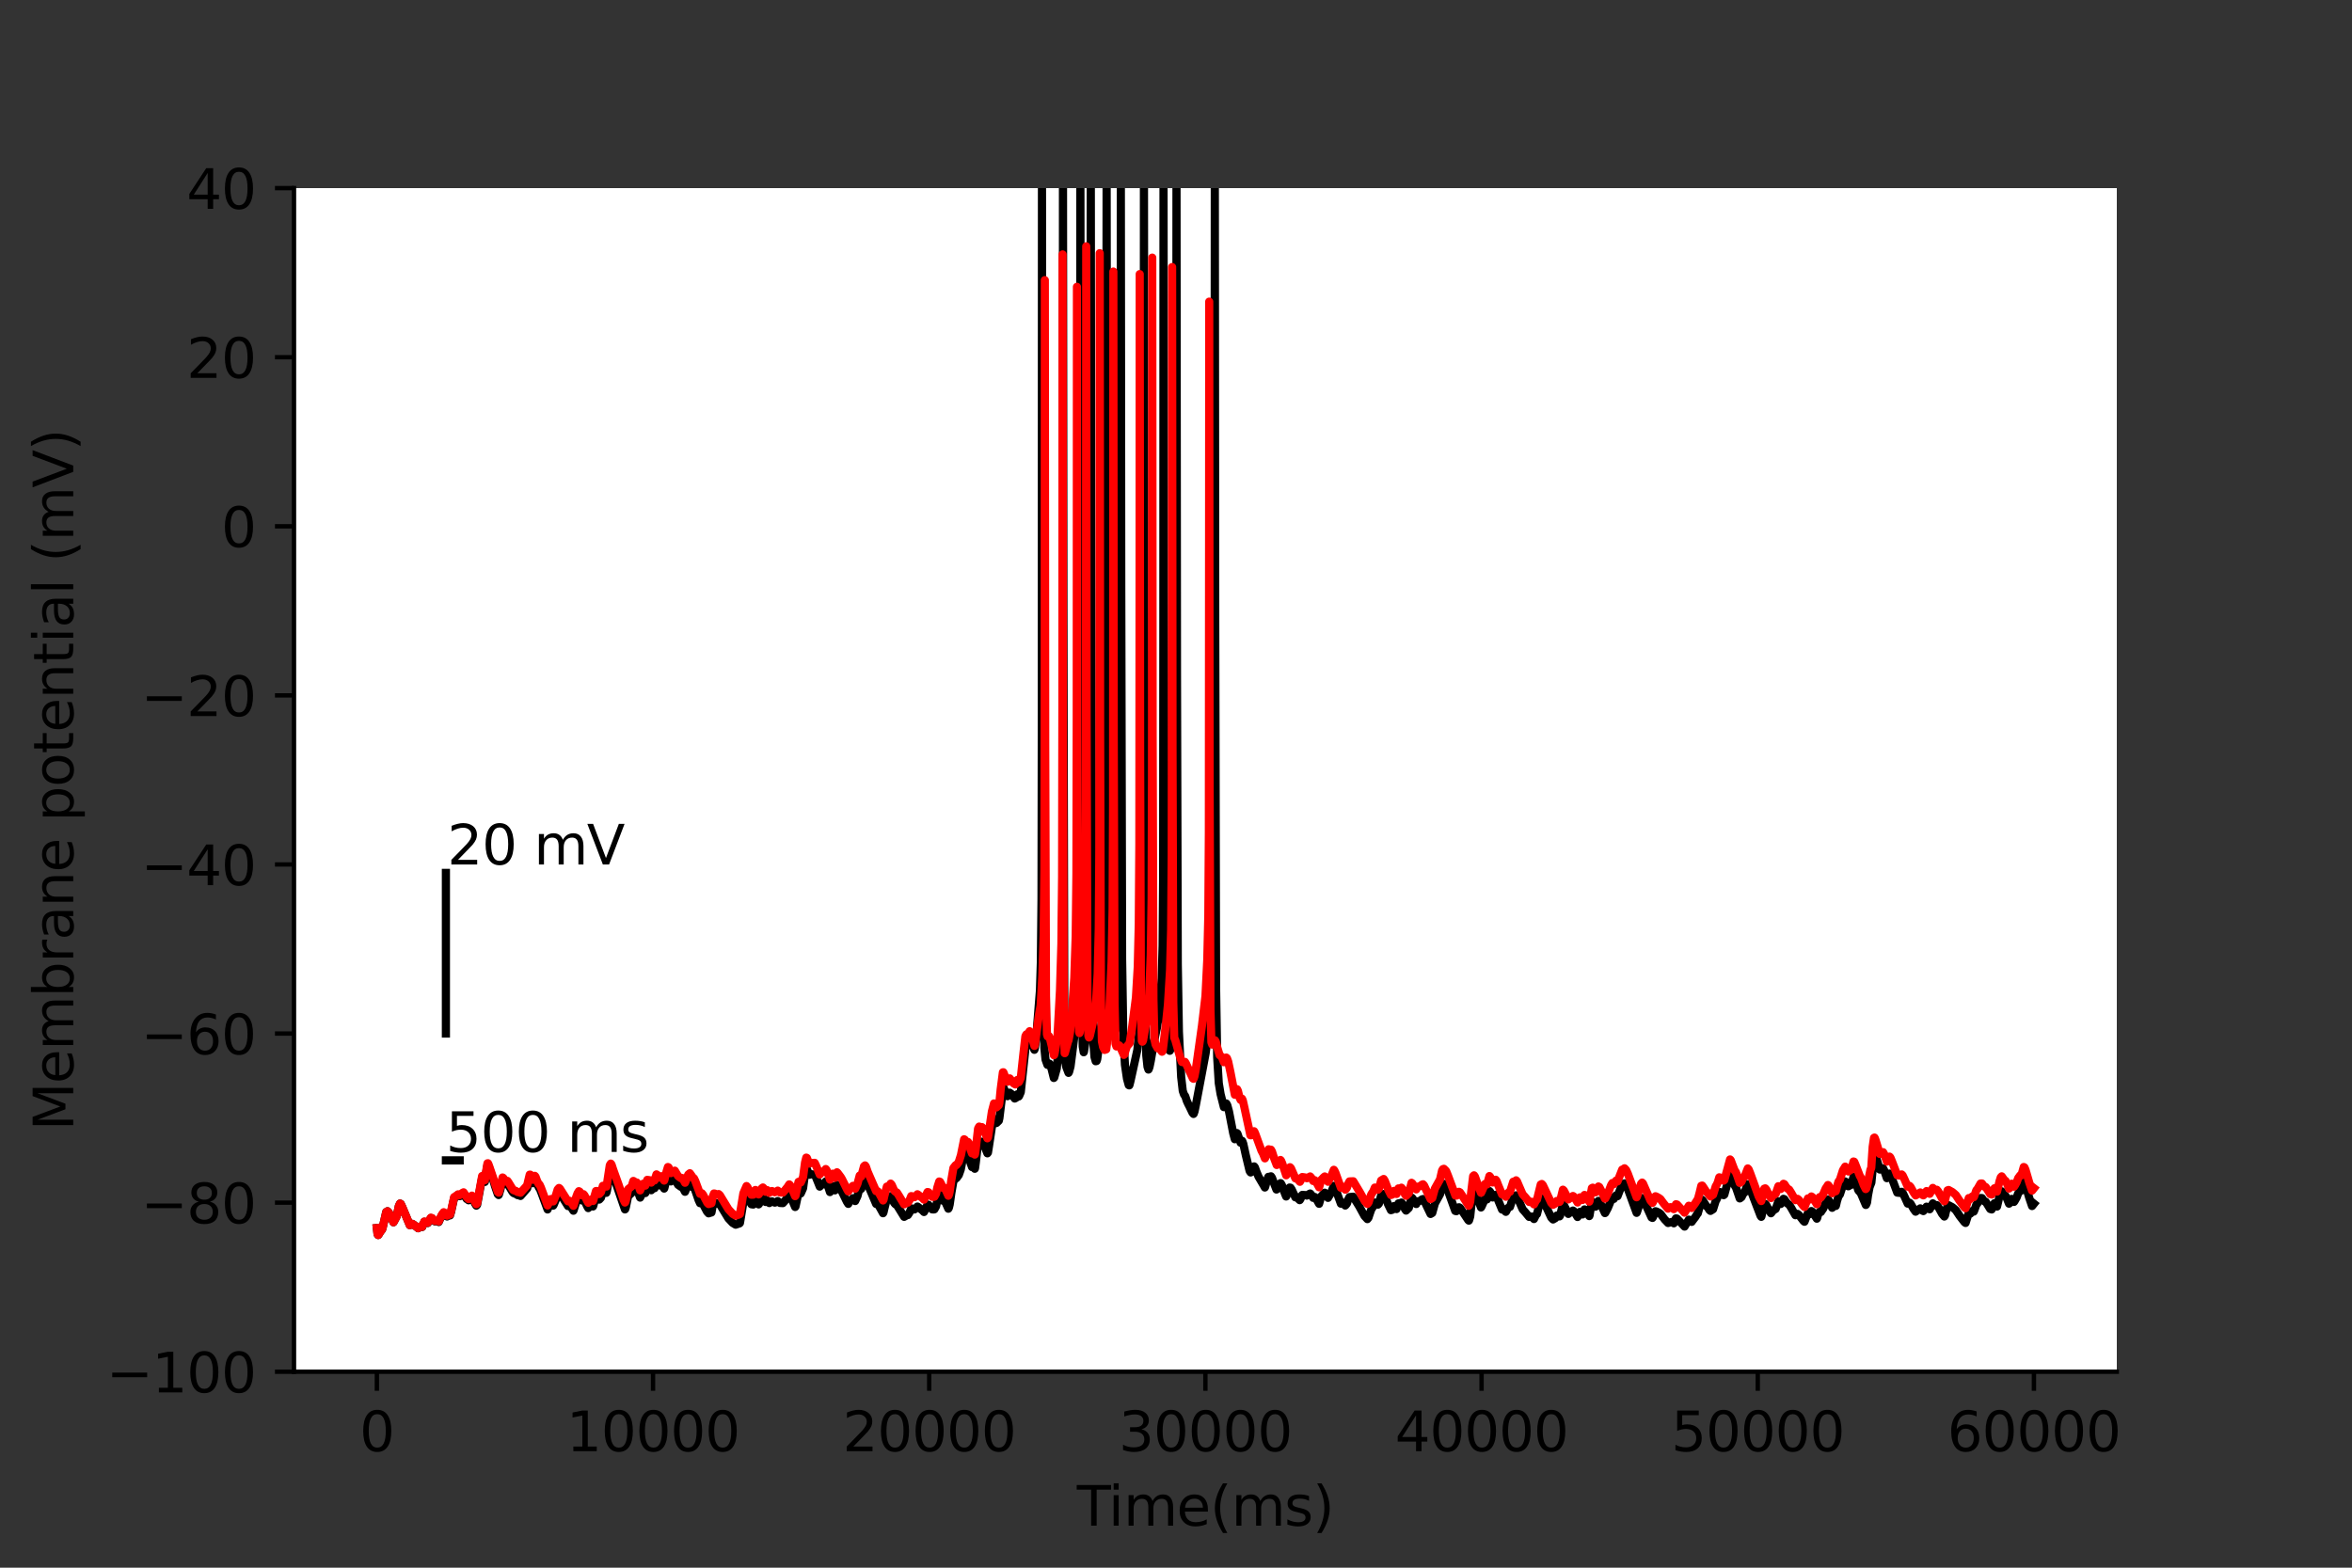 <?xml version="1.0" encoding="utf-8" standalone="no"?>
<!DOCTYPE svg PUBLIC "-//W3C//DTD SVG 1.1//EN"
  "http://www.w3.org/Graphics/SVG/1.1/DTD/svg11.dtd">
<svg xmlns:xlink="http://www.w3.org/1999/xlink" width="432pt" height="288pt" viewBox="0 0 432 288" xmlns="http://www.w3.org/2000/svg" version="1.1">
 <rect x="0" y="0" width="432" height="288" fill="#333333" stroke="none"/>
 <defs>
  <style type="text/css">*{stroke-linejoin: round; stroke-linecap: butt}</style>
 </defs>
 <g id="figure_1">
  <g id="patch_1">
   <path d="M 0 288 
L 432 288 
L 432 0 
L 0 0 
L 0 288 
z
" style="fill: none"/>
  </g>
  <g id="axes_1">
   <g id="patch_2">
    <path d="M 54 252 
L 388.8 252 
L 388.8 34.56 
L 54 34.56 
z
" style="fill: #ffffff"/>
   </g>
   <g id="matplotlib.axis_1">
    <g id="xtick_1">
     <g id="line2d_1">
      <defs>
       <path id="m76abd19f67" d="M 0 0 
L 0 3.5 
" style="stroke: #000000; stroke-width: 0.8"/>
      </defs>
      <g>
       <use xlink:href="#m76abd19f67" x="69.218" y="252" style="stroke: #000000; stroke-width: 0.8"/>
      </g>
     </g>
     <g id="text_1">
      <!-- 0 -->
      <g transform="translate(66.037 266.598)scale(0.1 -0.1)">
       <defs>
        <path id="DejaVuSans-30" d="M 2034 4250 
Q 1547 4250 1301 3770 
Q 1056 3291 1056 2328 
Q 1056 1369 1301 889 
Q 1547 409 2034 409 
Q 2525 409 2770 889 
Q 3016 1369 3016 2328 
Q 3016 3291 2770 3770 
Q 2525 4250 2034 4250 
z
M 2034 4750 
Q 2819 4750 3233 4129 
Q 3647 3509 3647 2328 
Q 3647 1150 3233 529 
Q 2819 -91 2034 -91 
Q 1250 -91 836 529 
Q 422 1150 422 2328 
Q 422 3509 836 4129 
Q 1250 4750 2034 4750 
z
" transform="scale(0.016)"/>
       </defs>
       <use xlink:href="#DejaVuSans-30"/>
      </g>
     </g>
    </g>
    <g id="xtick_2">
     <g id="line2d_2">
      <g>
       <use xlink:href="#m76abd19f67" x="119.945" y="252" style="stroke: #000000; stroke-width: 0.8"/>
      </g>
     </g>
     <g id="text_2">
      <!-- 10000 -->
      <g transform="translate(104.039 266.598)scale(0.1 -0.1)">
       <defs>
        <path id="DejaVuSans-31" d="M 794 531 
L 1825 531 
L 1825 4091 
L 703 3866 
L 703 4441 
L 1819 4666 
L 2450 4666 
L 2450 531 
L 3481 531 
L 3481 0 
L 794 0 
L 794 531 
z
" transform="scale(0.016)"/>
       </defs>
       <use xlink:href="#DejaVuSans-31"/>
       <use xlink:href="#DejaVuSans-30" x="63.623"/>
       <use xlink:href="#DejaVuSans-30" x="127.246"/>
       <use xlink:href="#DejaVuSans-30" x="190.869"/>
       <use xlink:href="#DejaVuSans-30" x="254.492"/>
      </g>
     </g>
    </g>
    <g id="xtick_3">
     <g id="line2d_3">
      <g>
       <use xlink:href="#m76abd19f67" x="170.672" y="252" style="stroke: #000000; stroke-width: 0.8"/>
      </g>
     </g>
     <g id="text_3">
      <!-- 20000 -->
      <g transform="translate(154.766 266.598)scale(0.1 -0.1)">
       <defs>
        <path id="DejaVuSans-32" d="M 1228 531 
L 3431 531 
L 3431 0 
L 469 0 
L 469 531 
Q 828 903 1448 1529 
Q 2069 2156 2228 2338 
Q 2531 2678 2651 2914 
Q 2772 3150 2772 3378 
Q 2772 3750 2511 3984 
Q 2250 4219 1831 4219 
Q 1534 4219 1204 4116 
Q 875 4013 500 3803 
L 500 4441 
Q 881 4594 1212 4672 
Q 1544 4750 1819 4750 
Q 2544 4750 2975 4387 
Q 3406 4025 3406 3419 
Q 3406 3131 3298 2873 
Q 3191 2616 2906 2266 
Q 2828 2175 2409 1742 
Q 1991 1309 1228 531 
z
" transform="scale(0.016)"/>
       </defs>
       <use xlink:href="#DejaVuSans-32"/>
       <use xlink:href="#DejaVuSans-30" x="63.623"/>
       <use xlink:href="#DejaVuSans-30" x="127.246"/>
       <use xlink:href="#DejaVuSans-30" x="190.869"/>
       <use xlink:href="#DejaVuSans-30" x="254.492"/>
      </g>
     </g>
    </g>
    <g id="xtick_4">
     <g id="line2d_4">
      <g>
       <use xlink:href="#m76abd19f67" x="221.399" y="252" style="stroke: #000000; stroke-width: 0.8"/>
      </g>
     </g>
     <g id="text_4">
      <!-- 30000 -->
      <g transform="translate(205.492 266.598)scale(0.1 -0.1)">
       <defs>
        <path id="DejaVuSans-33" d="M 2597 2516 
Q 3050 2419 3304 2112 
Q 3559 1806 3559 1356 
Q 3559 666 3084 287 
Q 2609 -91 1734 -91 
Q 1441 -91 1130 -33 
Q 819 25 488 141 
L 488 750 
Q 750 597 1062 519 
Q 1375 441 1716 441 
Q 2309 441 2620 675 
Q 2931 909 2931 1356 
Q 2931 1769 2642 2001 
Q 2353 2234 1838 2234 
L 1294 2234 
L 1294 2753 
L 1863 2753 
Q 2328 2753 2575 2939 
Q 2822 3125 2822 3475 
Q 2822 3834 2567 4026 
Q 2313 4219 1838 4219 
Q 1578 4219 1281 4162 
Q 984 4106 628 3988 
L 628 4550 
Q 988 4650 1302 4700 
Q 1616 4750 1894 4750 
Q 2613 4750 3031 4423 
Q 3450 4097 3450 3541 
Q 3450 3153 3228 2886 
Q 3006 2619 2597 2516 
z
" transform="scale(0.016)"/>
       </defs>
       <use xlink:href="#DejaVuSans-33"/>
       <use xlink:href="#DejaVuSans-30" x="63.623"/>
       <use xlink:href="#DejaVuSans-30" x="127.246"/>
       <use xlink:href="#DejaVuSans-30" x="190.869"/>
       <use xlink:href="#DejaVuSans-30" x="254.492"/>
      </g>
     </g>
    </g>
    <g id="xtick_5">
     <g id="line2d_5">
      <g>
       <use xlink:href="#m76abd19f67" x="272.126" y="252" style="stroke: #000000; stroke-width: 0.8"/>
      </g>
     </g>
     <g id="text_5">
      <!-- 40000 -->
      <g transform="translate(256.219 266.598)scale(0.1 -0.1)">
       <defs>
        <path id="DejaVuSans-34" d="M 2419 4116 
L 825 1625 
L 2419 1625 
L 2419 4116 
z
M 2253 4666 
L 3047 4666 
L 3047 1625 
L 3713 1625 
L 3713 1100 
L 3047 1100 
L 3047 0 
L 2419 0 
L 2419 1100 
L 313 1100 
L 313 1709 
L 2253 4666 
z
" transform="scale(0.016)"/>
       </defs>
       <use xlink:href="#DejaVuSans-34"/>
       <use xlink:href="#DejaVuSans-30" x="63.623"/>
       <use xlink:href="#DejaVuSans-30" x="127.246"/>
       <use xlink:href="#DejaVuSans-30" x="190.869"/>
       <use xlink:href="#DejaVuSans-30" x="254.492"/>
      </g>
     </g>
    </g>
    <g id="xtick_6">
     <g id="line2d_6">
      <g>
       <use xlink:href="#m76abd19f67" x="322.852" y="252" style="stroke: #000000; stroke-width: 0.8"/>
      </g>
     </g>
     <g id="text_6">
      <!-- 50000 -->
      <g transform="translate(306.946 266.598)scale(0.1 -0.1)">
       <defs>
        <path id="DejaVuSans-35" d="M 691 4666 
L 3169 4666 
L 3169 4134 
L 1269 4134 
L 1269 2991 
Q 1406 3038 1543 3061 
Q 1681 3084 1819 3084 
Q 2600 3084 3056 2656 
Q 3513 2228 3513 1497 
Q 3513 744 3044 326 
Q 2575 -91 1722 -91 
Q 1428 -91 1123 -41 
Q 819 9 494 109 
L 494 744 
Q 775 591 1075 516 
Q 1375 441 1709 441 
Q 2250 441 2565 725 
Q 2881 1009 2881 1497 
Q 2881 1984 2565 2268 
Q 2250 2553 1709 2553 
Q 1456 2553 1204 2497 
Q 953 2441 691 2322 
L 691 4666 
z
" transform="scale(0.016)"/>
       </defs>
       <use xlink:href="#DejaVuSans-35"/>
       <use xlink:href="#DejaVuSans-30" x="63.623"/>
       <use xlink:href="#DejaVuSans-30" x="127.246"/>
       <use xlink:href="#DejaVuSans-30" x="190.869"/>
       <use xlink:href="#DejaVuSans-30" x="254.492"/>
      </g>
     </g>
    </g>
    <g id="xtick_7">
     <g id="line2d_7">
      <g>
       <use xlink:href="#m76abd19f67" x="373.579" y="252" style="stroke: #000000; stroke-width: 0.8"/>
      </g>
     </g>
     <g id="text_7">
      <!-- 60000 -->
      <g transform="translate(357.673 266.598)scale(0.1 -0.1)">
       <defs>
        <path id="DejaVuSans-36" d="M 2113 2584 
Q 1688 2584 1439 2293 
Q 1191 2003 1191 1497 
Q 1191 994 1439 701 
Q 1688 409 2113 409 
Q 2538 409 2786 701 
Q 3034 994 3034 1497 
Q 3034 2003 2786 2293 
Q 2538 2584 2113 2584 
z
M 3366 4563 
L 3366 3988 
Q 3128 4100 2886 4159 
Q 2644 4219 2406 4219 
Q 1781 4219 1451 3797 
Q 1122 3375 1075 2522 
Q 1259 2794 1537 2939 
Q 1816 3084 2150 3084 
Q 2853 3084 3261 2657 
Q 3669 2231 3669 1497 
Q 3669 778 3244 343 
Q 2819 -91 2113 -91 
Q 1303 -91 875 529 
Q 447 1150 447 2328 
Q 447 3434 972 4092 
Q 1497 4750 2381 4750 
Q 2619 4750 2861 4703 
Q 3103 4656 3366 4563 
z
" transform="scale(0.016)"/>
       </defs>
       <use xlink:href="#DejaVuSans-36"/>
       <use xlink:href="#DejaVuSans-30" x="63.623"/>
       <use xlink:href="#DejaVuSans-30" x="127.246"/>
       <use xlink:href="#DejaVuSans-30" x="190.869"/>
       <use xlink:href="#DejaVuSans-30" x="254.492"/>
      </g>
     </g>
    </g>
    <g id="text_8">
     <!-- Time(ms) -->
     <g transform="translate(197.79 280.277)scale(0.1 -0.1)">
      <defs>
       <path id="DejaVuSans-54" d="M -19 4666 
L 3928 4666 
L 3928 4134 
L 2272 4134 
L 2272 0 
L 1638 0 
L 1638 4134 
L -19 4134 
L -19 4666 
z
" transform="scale(0.016)"/>
       <path id="DejaVuSans-69" d="M 603 3500 
L 1178 3500 
L 1178 0 
L 603 0 
L 603 3500 
z
M 603 4863 
L 1178 4863 
L 1178 4134 
L 603 4134 
L 603 4863 
z
" transform="scale(0.016)"/>
       <path id="DejaVuSans-6d" d="M 3328 2828 
Q 3544 3216 3844 3400 
Q 4144 3584 4550 3584 
Q 5097 3584 5394 3201 
Q 5691 2819 5691 2113 
L 5691 0 
L 5113 0 
L 5113 2094 
Q 5113 2597 4934 2840 
Q 4756 3084 4391 3084 
Q 3944 3084 3684 2787 
Q 3425 2491 3425 1978 
L 3425 0 
L 2847 0 
L 2847 2094 
Q 2847 2600 2669 2842 
Q 2491 3084 2119 3084 
Q 1678 3084 1418 2786 
Q 1159 2488 1159 1978 
L 1159 0 
L 581 0 
L 581 3500 
L 1159 3500 
L 1159 2956 
Q 1356 3278 1631 3431 
Q 1906 3584 2284 3584 
Q 2666 3584 2933 3390 
Q 3200 3197 3328 2828 
z
" transform="scale(0.016)"/>
       <path id="DejaVuSans-65" d="M 3597 1894 
L 3597 1613 
L 953 1613 
Q 991 1019 1311 708 
Q 1631 397 2203 397 
Q 2534 397 2845 478 
Q 3156 559 3463 722 
L 3463 178 
Q 3153 47 2828 -22 
Q 2503 -91 2169 -91 
Q 1331 -91 842 396 
Q 353 884 353 1716 
Q 353 2575 817 3079 
Q 1281 3584 2069 3584 
Q 2775 3584 3186 3129 
Q 3597 2675 3597 1894 
z
M 3022 2063 
Q 3016 2534 2758 2815 
Q 2500 3097 2075 3097 
Q 1594 3097 1305 2825 
Q 1016 2553 972 2059 
L 3022 2063 
z
" transform="scale(0.016)"/>
       <path id="DejaVuSans-28" d="M 1984 4856 
Q 1566 4138 1362 3434 
Q 1159 2731 1159 2009 
Q 1159 1288 1364 580 
Q 1569 -128 1984 -844 
L 1484 -844 
Q 1016 -109 783 600 
Q 550 1309 550 2009 
Q 550 2706 781 3412 
Q 1013 4119 1484 4856 
L 1984 4856 
z
" transform="scale(0.016)"/>
       <path id="DejaVuSans-73" d="M 2834 3397 
L 2834 2853 
Q 2591 2978 2328 3040 
Q 2066 3103 1784 3103 
Q 1356 3103 1142 2972 
Q 928 2841 928 2578 
Q 928 2378 1081 2264 
Q 1234 2150 1697 2047 
L 1894 2003 
Q 2506 1872 2764 1633 
Q 3022 1394 3022 966 
Q 3022 478 2636 193 
Q 2250 -91 1575 -91 
Q 1294 -91 989 -36 
Q 684 19 347 128 
L 347 722 
Q 666 556 975 473 
Q 1284 391 1588 391 
Q 1994 391 2212 530 
Q 2431 669 2431 922 
Q 2431 1156 2273 1281 
Q 2116 1406 1581 1522 
L 1381 1569 
Q 847 1681 609 1914 
Q 372 2147 372 2553 
Q 372 3047 722 3315 
Q 1072 3584 1716 3584 
Q 2034 3584 2315 3537 
Q 2597 3491 2834 3397 
z
" transform="scale(0.016)"/>
       <path id="DejaVuSans-29" d="M 513 4856 
L 1013 4856 
Q 1481 4119 1714 3412 
Q 1947 2706 1947 2009 
Q 1947 1309 1714 600 
Q 1481 -109 1013 -844 
L 513 -844 
Q 928 -128 1133 580 
Q 1338 1288 1338 2009 
Q 1338 2731 1133 3434 
Q 928 4138 513 4856 
z
" transform="scale(0.016)"/>
      </defs>
      <use xlink:href="#DejaVuSans-54"/>
      <use xlink:href="#DejaVuSans-69" x="57.959"/>
      <use xlink:href="#DejaVuSans-6d" x="85.742"/>
      <use xlink:href="#DejaVuSans-65" x="183.154"/>
      <use xlink:href="#DejaVuSans-28" x="244.678"/>
      <use xlink:href="#DejaVuSans-6d" x="283.691"/>
      <use xlink:href="#DejaVuSans-73" x="381.104"/>
      <use xlink:href="#DejaVuSans-29" x="433.203"/>
     </g>
    </g>
   </g>
   <g id="matplotlib.axis_2">
    <g id="ytick_1">
     <g id="line2d_8">
      <defs>
       <path id="md3ecf41614" d="M 0 0 
L -3.5 0 
" style="stroke: #000000; stroke-width: 0.8"/>
      </defs>
      <g>
       <use xlink:href="#md3ecf41614" x="54" y="252" style="stroke: #000000; stroke-width: 0.8"/>
      </g>
     </g>
     <g id="text_9">
      <!-- −100 -->
      <g transform="translate(19.533 255.799)scale(0.1 -0.1)">
       <defs>
        <path id="DejaVuSans-2212" d="M 678 2272 
L 4684 2272 
L 4684 1741 
L 678 1741 
L 678 2272 
z
" transform="scale(0.016)"/>
       </defs>
       <use xlink:href="#DejaVuSans-2212"/>
       <use xlink:href="#DejaVuSans-31" x="83.789"/>
       <use xlink:href="#DejaVuSans-30" x="147.412"/>
       <use xlink:href="#DejaVuSans-30" x="211.035"/>
      </g>
     </g>
    </g>
    <g id="ytick_2">
     <g id="line2d_9">
      <g>
       <use xlink:href="#md3ecf41614" x="54" y="220.937" style="stroke: #000000; stroke-width: 0.8"/>
      </g>
     </g>
     <g id="text_10">
      <!-- −80 -->
      <g transform="translate(25.895 224.736)scale(0.1 -0.1)">
       <defs>
        <path id="DejaVuSans-38" d="M 2034 2216 
Q 1584 2216 1326 1975 
Q 1069 1734 1069 1313 
Q 1069 891 1326 650 
Q 1584 409 2034 409 
Q 2484 409 2743 651 
Q 3003 894 3003 1313 
Q 3003 1734 2745 1975 
Q 2488 2216 2034 2216 
z
M 1403 2484 
Q 997 2584 770 2862 
Q 544 3141 544 3541 
Q 544 4100 942 4425 
Q 1341 4750 2034 4750 
Q 2731 4750 3128 4425 
Q 3525 4100 3525 3541 
Q 3525 3141 3298 2862 
Q 3072 2584 2669 2484 
Q 3125 2378 3379 2068 
Q 3634 1759 3634 1313 
Q 3634 634 3220 271 
Q 2806 -91 2034 -91 
Q 1263 -91 848 271 
Q 434 634 434 1313 
Q 434 1759 690 2068 
Q 947 2378 1403 2484 
z
M 1172 3481 
Q 1172 3119 1398 2916 
Q 1625 2713 2034 2713 
Q 2441 2713 2670 2916 
Q 2900 3119 2900 3481 
Q 2900 3844 2670 4047 
Q 2441 4250 2034 4250 
Q 1625 4250 1398 4047 
Q 1172 3844 1172 3481 
z
" transform="scale(0.016)"/>
       </defs>
       <use xlink:href="#DejaVuSans-2212"/>
       <use xlink:href="#DejaVuSans-38" x="83.789"/>
       <use xlink:href="#DejaVuSans-30" x="147.412"/>
      </g>
     </g>
    </g>
    <g id="ytick_3">
     <g id="line2d_10">
      <g>
       <use xlink:href="#md3ecf41614" x="54" y="189.874" style="stroke: #000000; stroke-width: 0.8"/>
      </g>
     </g>
     <g id="text_11">
      <!-- −60 -->
      <g transform="translate(25.895 193.674)scale(0.1 -0.1)">
       <use xlink:href="#DejaVuSans-2212"/>
       <use xlink:href="#DejaVuSans-36" x="83.789"/>
       <use xlink:href="#DejaVuSans-30" x="147.412"/>
      </g>
     </g>
    </g>
    <g id="ytick_4">
     <g id="line2d_11">
      <g>
       <use xlink:href="#md3ecf41614" x="54" y="158.811" style="stroke: #000000; stroke-width: 0.8"/>
      </g>
     </g>
     <g id="text_12">
      <!-- −40 -->
      <g transform="translate(25.895 162.611)scale(0.1 -0.1)">
       <use xlink:href="#DejaVuSans-2212"/>
       <use xlink:href="#DejaVuSans-34" x="83.789"/>
       <use xlink:href="#DejaVuSans-30" x="147.412"/>
      </g>
     </g>
    </g>
    <g id="ytick_5">
     <g id="line2d_12">
      <g>
       <use xlink:href="#md3ecf41614" x="54" y="127.749" style="stroke: #000000; stroke-width: 0.8"/>
      </g>
     </g>
     <g id="text_13">
      <!-- −20 -->
      <g transform="translate(25.895 131.548)scale(0.1 -0.1)">
       <use xlink:href="#DejaVuSans-2212"/>
       <use xlink:href="#DejaVuSans-32" x="83.789"/>
       <use xlink:href="#DejaVuSans-30" x="147.412"/>
      </g>
     </g>
    </g>
    <g id="ytick_6">
     <g id="line2d_13">
      <g>
       <use xlink:href="#md3ecf41614" x="54" y="96.686" style="stroke: #000000; stroke-width: 0.8"/>
      </g>
     </g>
     <g id="text_14">
      <!-- 0 -->
      <g transform="translate(40.638 100.485)scale(0.1 -0.1)">
       <use xlink:href="#DejaVuSans-30"/>
      </g>
     </g>
    </g>
    <g id="ytick_7">
     <g id="line2d_14">
      <g>
       <use xlink:href="#md3ecf41614" x="54" y="65.623" style="stroke: #000000; stroke-width: 0.8"/>
      </g>
     </g>
     <g id="text_15">
      <!-- 20 -->
      <g transform="translate(34.275 69.422)scale(0.1 -0.1)">
       <use xlink:href="#DejaVuSans-32"/>
       <use xlink:href="#DejaVuSans-30" x="63.623"/>
      </g>
     </g>
    </g>
    <g id="ytick_8">
     <g id="line2d_15">
      <g>
       <use xlink:href="#md3ecf41614" x="54" y="34.56" style="stroke: #000000; stroke-width: 0.8"/>
      </g>
     </g>
     <g id="text_16">
      <!-- 40 -->
      <g transform="translate(34.275 38.359)scale(0.1 -0.1)">
       <use xlink:href="#DejaVuSans-34"/>
       <use xlink:href="#DejaVuSans-30" x="63.623"/>
      </g>
     </g>
    </g>
    <g id="text_17">
     <!-- Membrane potential (mV) -->
     <g transform="translate(13.453 207.692)rotate(-90)scale(0.1 -0.1)">
      <defs>
       <path id="DejaVuSans-4d" d="M 628 4666 
L 1569 4666 
L 2759 1491 
L 3956 4666 
L 4897 4666 
L 4897 0 
L 4281 0 
L 4281 4097 
L 3078 897 
L 2444 897 
L 1241 4097 
L 1241 0 
L 628 0 
L 628 4666 
z
" transform="scale(0.016)"/>
       <path id="DejaVuSans-62" d="M 3116 1747 
Q 3116 2381 2855 2742 
Q 2594 3103 2138 3103 
Q 1681 3103 1420 2742 
Q 1159 2381 1159 1747 
Q 1159 1113 1420 752 
Q 1681 391 2138 391 
Q 2594 391 2855 752 
Q 3116 1113 3116 1747 
z
M 1159 2969 
Q 1341 3281 1617 3432 
Q 1894 3584 2278 3584 
Q 2916 3584 3314 3078 
Q 3713 2572 3713 1747 
Q 3713 922 3314 415 
Q 2916 -91 2278 -91 
Q 1894 -91 1617 61 
Q 1341 213 1159 525 
L 1159 0 
L 581 0 
L 581 4863 
L 1159 4863 
L 1159 2969 
z
" transform="scale(0.016)"/>
       <path id="DejaVuSans-72" d="M 2631 2963 
Q 2534 3019 2420 3045 
Q 2306 3072 2169 3072 
Q 1681 3072 1420 2755 
Q 1159 2438 1159 1844 
L 1159 0 
L 581 0 
L 581 3500 
L 1159 3500 
L 1159 2956 
Q 1341 3275 1631 3429 
Q 1922 3584 2338 3584 
Q 2397 3584 2469 3576 
Q 2541 3569 2628 3553 
L 2631 2963 
z
" transform="scale(0.016)"/>
       <path id="DejaVuSans-61" d="M 2194 1759 
Q 1497 1759 1228 1600 
Q 959 1441 959 1056 
Q 959 750 1161 570 
Q 1363 391 1709 391 
Q 2188 391 2477 730 
Q 2766 1069 2766 1631 
L 2766 1759 
L 2194 1759 
z
M 3341 1997 
L 3341 0 
L 2766 0 
L 2766 531 
Q 2569 213 2275 61 
Q 1981 -91 1556 -91 
Q 1019 -91 701 211 
Q 384 513 384 1019 
Q 384 1609 779 1909 
Q 1175 2209 1959 2209 
L 2766 2209 
L 2766 2266 
Q 2766 2663 2505 2880 
Q 2244 3097 1772 3097 
Q 1472 3097 1187 3025 
Q 903 2953 641 2809 
L 641 3341 
Q 956 3463 1253 3523 
Q 1550 3584 1831 3584 
Q 2591 3584 2966 3190 
Q 3341 2797 3341 1997 
z
" transform="scale(0.016)"/>
       <path id="DejaVuSans-6e" d="M 3513 2113 
L 3513 0 
L 2938 0 
L 2938 2094 
Q 2938 2591 2744 2837 
Q 2550 3084 2163 3084 
Q 1697 3084 1428 2787 
Q 1159 2491 1159 1978 
L 1159 0 
L 581 0 
L 581 3500 
L 1159 3500 
L 1159 2956 
Q 1366 3272 1645 3428 
Q 1925 3584 2291 3584 
Q 2894 3584 3203 3211 
Q 3513 2838 3513 2113 
z
" transform="scale(0.016)"/>
       <path id="DejaVuSans-20" transform="scale(0.016)"/>
       <path id="DejaVuSans-70" d="M 1159 525 
L 1159 -1331 
L 581 -1331 
L 581 3500 
L 1159 3500 
L 1159 2969 
Q 1341 3281 1617 3432 
Q 1894 3584 2278 3584 
Q 2916 3584 3314 3078 
Q 3713 2572 3713 1747 
Q 3713 922 3314 415 
Q 2916 -91 2278 -91 
Q 1894 -91 1617 61 
Q 1341 213 1159 525 
z
M 3116 1747 
Q 3116 2381 2855 2742 
Q 2594 3103 2138 3103 
Q 1681 3103 1420 2742 
Q 1159 2381 1159 1747 
Q 1159 1113 1420 752 
Q 1681 391 2138 391 
Q 2594 391 2855 752 
Q 3116 1113 3116 1747 
z
" transform="scale(0.016)"/>
       <path id="DejaVuSans-6f" d="M 1959 3097 
Q 1497 3097 1228 2736 
Q 959 2375 959 1747 
Q 959 1119 1226 758 
Q 1494 397 1959 397 
Q 2419 397 2687 759 
Q 2956 1122 2956 1747 
Q 2956 2369 2687 2733 
Q 2419 3097 1959 3097 
z
M 1959 3584 
Q 2709 3584 3137 3096 
Q 3566 2609 3566 1747 
Q 3566 888 3137 398 
Q 2709 -91 1959 -91 
Q 1206 -91 779 398 
Q 353 888 353 1747 
Q 353 2609 779 3096 
Q 1206 3584 1959 3584 
z
" transform="scale(0.016)"/>
       <path id="DejaVuSans-74" d="M 1172 4494 
L 1172 3500 
L 2356 3500 
L 2356 3053 
L 1172 3053 
L 1172 1153 
Q 1172 725 1289 603 
Q 1406 481 1766 481 
L 2356 481 
L 2356 0 
L 1766 0 
Q 1100 0 847 248 
Q 594 497 594 1153 
L 594 3053 
L 172 3053 
L 172 3500 
L 594 3500 
L 594 4494 
L 1172 4494 
z
" transform="scale(0.016)"/>
       <path id="DejaVuSans-6c" d="M 603 4863 
L 1178 4863 
L 1178 0 
L 603 0 
L 603 4863 
z
" transform="scale(0.016)"/>
       <path id="DejaVuSans-56" d="M 1831 0 
L 50 4666 
L 709 4666 
L 2188 738 
L 3669 4666 
L 4325 4666 
L 2547 0 
L 1831 0 
z
" transform="scale(0.016)"/>
      </defs>
      <use xlink:href="#DejaVuSans-4d"/>
      <use xlink:href="#DejaVuSans-65" x="86.279"/>
      <use xlink:href="#DejaVuSans-6d" x="147.803"/>
      <use xlink:href="#DejaVuSans-62" x="245.215"/>
      <use xlink:href="#DejaVuSans-72" x="308.691"/>
      <use xlink:href="#DejaVuSans-61" x="349.805"/>
      <use xlink:href="#DejaVuSans-6e" x="411.084"/>
      <use xlink:href="#DejaVuSans-65" x="474.463"/>
      <use xlink:href="#DejaVuSans-20" x="535.986"/>
      <use xlink:href="#DejaVuSans-70" x="567.773"/>
      <use xlink:href="#DejaVuSans-6f" x="631.25"/>
      <use xlink:href="#DejaVuSans-74" x="692.432"/>
      <use xlink:href="#DejaVuSans-65" x="731.641"/>
      <use xlink:href="#DejaVuSans-6e" x="793.164"/>
      <use xlink:href="#DejaVuSans-74" x="856.543"/>
      <use xlink:href="#DejaVuSans-69" x="895.752"/>
      <use xlink:href="#DejaVuSans-61" x="923.535"/>
      <use xlink:href="#DejaVuSans-6c" x="984.814"/>
      <use xlink:href="#DejaVuSans-20" x="1012.598"/>
      <use xlink:href="#DejaVuSans-28" x="1044.385"/>
      <use xlink:href="#DejaVuSans-6d" x="1083.398"/>
      <use xlink:href="#DejaVuSans-56" x="1180.811"/>
      <use xlink:href="#DejaVuSans-29" x="1249.219"/>
     </g>
    </g>
   </g>
   <g id="line2d_16">
    <path d="M 69.218 225.597 
L 69.35 226.74 
L 69.464 226.889 
L 69.507 226.855 
L 69.84 226.307 
L 70.185 225.859 
L 70.278 225.553 
L 70.943 222.661 
L 71.171 222.515 
L 71.361 222.687 
L 71.732 223.406 
L 72.267 224.542 
L 72.32 224.46 
L 72.822 223.522 
L 72.873 223.407 
L 73.266 221.542 
L 73.482 221.103 
L 73.619 221.196 
L 73.875 221.738 
L 75.27 225.072 
L 75.392 225.035 
L 75.729 224.828 
L 76 224.997 
L 76.807 225.645 
L 76.835 225.613 
L 77.228 225.315 
L 77.522 225.413 
L 77.55 225.407 
L 77.581 225.323 
L 77.943 224.448 
L 78.133 224.499 
L 78.57 224.686 
L 78.844 224.253 
L 79.133 223.774 
L 79.321 223.824 
L 79.64 224.212 
L 79.889 224.385 
L 80.244 224.328 
L 80.586 224.499 
L 80.627 224.397 
L 81.083 223.399 
L 81.195 223.221 
L 81.494 222.824 
L 81.677 222.921 
L 82.017 223.431 
L 82.118 223.478 
L 82.154 223.449 
L 82.453 223.31 
L 82.661 223.28 
L 82.841 222.68 
L 83.412 220.086 
L 83.67 219.947 
L 83.972 219.596 
L 84.117 219.553 
L 84.129 219.563 
L 84.482 219.734 
L 84.675 219.658 
L 85.18 219.281 
L 85.202 219.307 
L 85.426 219.772 
L 85.73 220.275 
L 85.918 220.346 
L 86.07 220.507 
L 86.128 220.42 
L 86.354 220.245 
L 86.435 220.152 
L 86.679 219.888 
L 86.681 219.89 
L 86.846 220.101 
L 87.224 221.062 
L 87.49 221.486 
L 87.637 221.327 
L 87.772 220.6 
L 88.558 216.339 
L 88.685 216.395 
L 88.883 216.842 
L 89.05 217.137 
L 89.075 217.069 
L 89.255 215.678 
L 89.534 214.05 
L 89.623 214.038 
L 89.656 214.076 
L 89.826 214.518 
L 90.559 216.689 
L 90.927 217.919 
L 91.432 219.399 
L 91.589 219.542 
L 91.637 219.454 
L 91.914 218.519 
L 92.297 216.789 
L 92.423 216.852 
L 92.921 217.545 
L 93.012 217.463 
L 93.205 217.446 
L 93.397 217.734 
L 94.009 218.772 
L 94.227 219.094 
L 94.419 219.236 
L 94.65 219.292 
L 95.087 219.561 
L 95.264 219.572 
L 95.609 219.707 
L 96.832 218.305 
L 97.237 216.512 
L 97.367 216.401 
L 97.397 216.421 
L 97.554 216.716 
L 97.874 217.377 
L 97.904 217.336 
L 98.239 216.663 
L 98.298 216.711 
L 98.488 217.108 
L 98.995 218.201 
L 99.162 218.405 
L 99.497 219.273 
L 100.575 222.19 
L 100.585 222.182 
L 100.717 221.858 
L 101.11 221.048 
L 101.288 221.116 
L 101.61 221.483 
L 101.694 221.344 
L 102.115 220.333 
L 102.422 219.326 
L 102.673 219.05 
L 102.838 219.188 
L 104.007 221.061 
L 104.329 221.57 
L 104.357 221.555 
L 104.656 221.499 
L 104.91 221.778 
L 105.321 222.423 
L 105.377 222.281 
L 105.851 220.759 
L 106.089 220.129 
L 106.323 219.767 
L 106.477 219.865 
L 106.759 220.391 
L 106.858 220.528 
L 106.914 220.476 
L 107.17 220.337 
L 107.365 220.566 
L 107.839 221.585 
L 108.045 221.939 
L 108.093 221.892 
L 108.595 221.351 
L 108.839 221.605 
L 108.915 221.644 
L 108.955 221.584 
L 109.128 220.955 
L 109.463 219.823 
L 109.628 219.823 
L 109.843 220.132 
L 110.049 220.381 
L 110.084 220.36 
L 110.376 220.041 
L 110.731 218.896 
L 111.033 218.884 
L 111.243 219.092 
L 111.357 219.139 
L 111.39 219.093 
L 111.487 218.689 
L 112.1 214.929 
L 112.215 214.905 
L 112.24 214.93 
L 112.415 215.307 
L 114.786 222.181 
L 114.84 222.128 
L 114.959 221.759 
L 115.367 219.753 
L 116.034 219.144 
L 116.316 218.253 
L 116.45 218.306 
L 116.668 218.736 
L 116.699 218.759 
L 116.76 218.676 
L 116.955 218.542 
L 116.963 218.547 
L 117.13 218.799 
L 117.538 219.948 
L 117.576 220.015 
L 117.637 219.904 
L 118.173 218.79 
L 118.325 218.843 
L 118.533 219.176 
L 118.588 218.969 
L 118.865 218.126 
L 119.281 218.128 
L 119.489 218.481 
L 119.618 218.658 
L 119.664 218.604 
L 120.001 218.176 
L 120.019 218.188 
L 120.222 218.288 
L 120.245 218.217 
L 120.587 217.17 
L 120.602 217.175 
L 121.046 217.505 
L 121.239 217.786 
L 121.31 217.679 
L 121.51 217.533 
L 121.515 217.536 
L 121.678 217.768 
L 121.985 218.356 
L 122.033 218.255 
L 122.408 216.751 
L 122.677 215.902 
L 122.801 215.963 
L 123.004 216.424 
L 123.228 217.042 
L 123.306 216.979 
L 123.938 216.619 
L 124.11 216.904 
L 124.554 217.669 
L 125.082 218.038 
L 125.305 218.042 
L 125.513 218.363 
L 125.82 218.946 
L 125.863 218.855 
L 126.39 217.493 
L 126.728 217.238 
L 126.735 217.244 
L 126.926 217.566 
L 127.207 218.104 
L 127.263 218.079 
L 127.433 218.136 
L 127.651 218.543 
L 128.318 220.474 
L 128.577 221.038 
L 128.622 221.01 
L 128.896 220.932 
L 129.125 221.198 
L 129.87 222.598 
L 130.154 222.906 
L 130.164 222.9 
L 130.578 222.769 
L 130.674 222.748 
L 130.689 222.707 
L 130.867 221.704 
L 131.121 220.954 
L 131.291 220.951 
L 131.724 221.126 
L 131.986 221.041 
L 132.219 221.242 
L 132.688 222.025 
L 133.789 223.83 
L 134.563 224.656 
L 135.121 224.988 
L 135.833 224.754 
L 135.907 224.675 
L 135.909 224.667 
L 136.049 223.835 
L 136.533 220.909 
L 137.109 219.6 
L 137.119 219.604 
L 137.294 219.807 
L 137.672 220.681 
L 138.002 221.238 
L 138.349 221.287 
L 138.362 221.248 
L 138.737 220.416 
L 138.897 220.511 
L 139.181 221.022 
L 139.338 221.262 
L 139.392 221.218 
L 139.607 220.837 
L 139.904 220.172 
L 140.127 220.01 
L 140.302 220.19 
L 140.619 220.816 
L 140.716 220.649 
L 140.914 220.514 
L 141.089 220.726 
L 141.307 221.014 
L 141.355 220.977 
L 141.789 220.7 
L 142.311 220.936 
L 142.61 220.841 
L 142.841 220.643 
L 143.016 220.806 
L 143.277 220.997 
L 143.792 221.024 
L 144.191 220.58 
L 144.462 220.238 
L 144.599 220.092 
L 144.957 219.543 
L 145.126 219.688 
L 145.449 220.337 
L 146.045 221.738 
L 146.113 221.652 
L 146.199 221.276 
L 146.653 219.155 
L 146.828 219.092 
L 147.062 219.264 
L 147.125 219.152 
L 147.503 218.294 
L 147.858 215.65 
L 148.086 214.73 
L 148.203 214.777 
L 148.206 214.781 
L 148.393 215.249 
L 148.657 215.819 
L 148.677 215.809 
L 149.022 215.706 
L 149.202 215.754 
L 149.639 215.774 
L 149.872 216.28 
L 150.564 217.995 
L 150.587 217.966 
L 150.963 217.48 
L 151.171 217.541 
L 151.335 217.579 
L 151.361 217.523 
L 151.665 217.04 
L 151.815 217.214 
L 152.114 217.997 
L 152.441 218.996 
L 152.51 218.876 
L 152.941 217.911 
L 152.997 217.951 
L 153.197 218.312 
L 153.354 218.683 
L 153.408 218.539 
L 153.73 217.658 
L 153.864 217.788 
L 154.45 218.563 
L 154.673 218.965 
L 155.541 220.748 
L 155.81 221.166 
L 155.871 221.036 
L 156.167 220.494 
L 156.423 220.371 
L 156.657 220.124 
L 156.824 220.275 
L 157.073 220.644 
L 157.126 220.531 
L 157.499 219.722 
L 157.567 219.45 
L 157.892 218.229 
L 158.026 218.277 
L 158.166 218.424 
L 158.217 218.333 
L 158.397 217.574 
L 158.693 216.517 
L 158.884 216.367 
L 158.889 216.37 
L 159.041 216.581 
L 159.376 217.553 
L 160.92 221.181 
L 161.189 221.204 
L 161.453 221.551 
L 162.191 222.884 
L 162.275 222.744 
L 162.392 222.222 
L 162.873 220.314 
L 163.021 220.349 
L 163.15 220.424 
L 163.188 220.362 
L 163.589 219.75 
L 163.594 219.753 
L 163.781 219.977 
L 164.205 220.934 
L 164.438 221.221 
L 164.735 221.396 
L 165.121 222.004 
L 166.067 223.544 
L 166.082 223.533 
L 166.569 223.244 
L 166.749 223.222 
L 167.066 222.74 
L 167.365 221.989 
L 167.538 222.015 
L 167.954 222.19 
L 168.235 222.001 
L 168.504 221.651 
L 168.679 221.762 
L 169.181 222.172 
L 169.432 222.368 
L 169.717 222.657 
L 169.755 222.588 
L 170.368 221.282 
L 170.546 221.332 
L 170.817 221.711 
L 171.2 222.168 
L 171.484 222.194 
L 171.629 222.163 
L 171.931 221.614 
L 172.159 220.496 
L 172.514 219.401 
L 172.656 219.46 
L 172.884 219.887 
L 173.207 220.591 
L 173.278 220.544 
L 173.455 220.558 
L 173.673 220.898 
L 174.183 222.055 
L 174.279 221.899 
L 174.434 221.274 
L 174.739 219.163 
L 175.114 216.999 
L 175.522 216.473 
L 175.565 216.511 
L 175.669 216.45 
L 176.106 215.86 
L 176.458 214.866 
L 177.075 211.745 
L 177.194 211.797 
L 177.374 212.259 
L 177.493 212.57 
L 177.554 212.486 
L 177.775 212.228 
L 177.795 212.24 
L 177.939 212.496 
L 178.239 213.592 
L 178.533 214.407 
L 178.538 214.406 
L 178.82 214.445 
L 179.048 214.715 
L 179.091 214.602 
L 179.233 213.538 
L 179.631 210.052 
L 179.849 209.649 
L 179.971 209.79 
L 180.09 209.924 
L 180.141 209.869 
L 180.359 209.738 
L 180.364 209.741 
L 180.669 210.102 
L 180.948 210.867 
L 181.358 211.877 
L 181.465 211.73 
L 181.655 210.525 
L 182.175 207.082 
L 182.566 205.578 
L 182.695 205.621 
L 182.873 206.044 
L 182.989 206.319 
L 183.058 206.274 
L 183.456 205.89 
L 183.563 205.417 
L 184.26 199.74 
L 184.329 199.804 
L 184.63 200.541 
L 185.044 201.384 
L 185.056 201.374 
L 185.211 201.036 
L 185.452 200.736 
L 185.83 201.015 
L 186.378 201.81 
L 186.616 201.686 
L 186.878 201.021 
L 186.911 201.043 
L 187.045 201.338 
L 187.111 201.444 
L 187.172 201.374 
L 187.489 200.638 
L 187.986 195.978 
L 188.361 192.542 
L 188.577 192.099 
L 188.719 191.997 
L 189.206 190.905 
L 189.244 190.929 
L 189.406 191.21 
L 189.985 192.861 
L 190.071 192.617 
L 190.286 191.024 
L 191.009 182.013 
L 191.177 176.826 
L 191.298 165.192 
L 191.347 135.286 
L 191.382 29.151 
L 191.466 113.592 
L 191.621 180.443 
L 191.818 192.481 
L 192.037 194.655 
L 192.384 195.626 
L 192.485 195.56 
L 192.747 195.393 
L 192.906 195.624 
L 193.173 196.486 
L 193.558 198.036 
L 193.639 197.946 
L 194.106 196.283 
L 194.299 193.905 
L 194.809 184.989 
L 195.052 176.739 
L 195.166 163.844 
L 195.21 125.605 
L 195.24 28.179 
L 195.324 111.927 
L 195.481 184.996 
L 195.664 195.134 
L 195.851 196.032 
L 196.26 197.098 
L 196.358 196.935 
L 196.627 195.924 
L 196.924 193.615 
L 197.594 188.267 
L 197.875 185.745 
L 198.126 180.802 
L 198.299 172.583 
L 198.382 155.883 
L 198.413 85.163 
L 198.436 28.774 
L 198.519 110.464 
L 198.677 181.259 
L 198.867 192.266 
L 199.05 193.312 
L 199.1 193.18 
L 199.298 191.83 
L 199.78 186.829 
L 200.051 180.562 
L 200.219 171.564 
L 200.297 152.46 
L 200.33 42.843 
L 200.346 28.087 
L 200.419 91.993 
L 200.592 179.232 
L 200.792 191.198 
L 201.03 194.181 
L 201.251 194.96 
L 201.416 194.918 
L 201.533 194.573 
L 201.771 192.835 
L 202.755 184.051 
L 202.981 179.065 
L 203.136 170.493 
L 203.209 152.04 
L 203.242 45.649 
L 203.257 29.421 
L 203.331 95.951 
L 203.498 178.212 
L 203.689 188.471 
L 203.889 189.883 
L 204.056 190.139 
L 204.094 190.109 
L 204.635 189.663 
L 204.726 189.583 
L 204.931 188.796 
L 205.188 186.365 
L 205.497 181.14 
L 205.695 173.923 
L 205.796 160.611 
L 205.834 118.91 
L 205.865 29.66 
L 205.946 107.35 
L 206.103 176.185 
L 206.314 189.854 
L 206.621 195.602 
L 206.999 198.184 
L 207.316 199.348 
L 207.417 199.396 
L 207.45 199.343 
L 207.635 198.618 
L 208.903 192.866 
L 209.18 190.112 
L 209.74 182.534 
L 209.943 174.852 
L 210.045 160.793 
L 210.083 109.247 
L 210.111 28.982 
L 210.192 110.23 
L 210.349 182.55 
L 210.539 193.877 
L 210.765 195.984 
L 210.938 196.491 
L 210.973 196.459 
L 211.13 196.029 
L 211.366 194.887 
L 211.99 191.228 
L 212.551 188.548 
L 213.027 184.456 
L 213.372 179.771 
L 213.54 173.725 
L 213.639 160.863 
L 213.679 113.587 
L 213.707 30.46 
L 213.788 108.95 
L 213.946 176.592 
L 214.146 187.907 
L 214.41 191.416 
L 214.719 192.912 
L 214.861 193.04 
L 214.887 193.023 
L 215.001 192.746 
L 215.11 192.007 
L 215.318 189.006 
L 215.815 178.601 
L 215.97 169.729 
L 216.041 150.527 
L 216.089 29.789 
L 216.18 123.855 
L 216.327 177.112 
L 216.533 189.551 
L 216.949 197.844 
L 217.243 200.407 
L 217.471 201.069 
L 217.697 201.377 
L 217.989 202.267 
L 218.252 202.839 
L 218.453 203.216 
L 219.036 204.438 
L 219.216 204.643 
L 219.252 204.607 
L 219.406 204.172 
L 219.663 202.936 
L 221.009 195.801 
L 221.446 193.474 
L 222.062 188.631 
L 222.615 183.783 
L 222.833 179.462 
L 222.993 171.44 
L 223.074 154.339 
L 223.104 76.978 
L 223.127 30.438 
L 223.208 114.212 
L 223.363 181.4 
L 223.564 194.23 
L 223.855 198.978 
L 224.185 200.979 
L 224.794 203.393 
L 224.834 203.344 
L 225.217 202.71 
L 225.255 202.737 
L 225.425 203.053 
L 225.735 204.201 
L 226.506 208.184 
L 226.8 209.289 
L 226.82 209.266 
L 226.934 208.778 
L 227.175 208.151 
L 227.289 208.259 
L 227.497 208.872 
L 227.865 209.928 
L 227.88 209.912 
L 228.121 209.567 
L 228.177 209.629 
L 228.36 210.123 
L 228.811 212.176 
L 229.524 215.139 
L 229.709 215.39 
L 229.742 215.374 
L 229.846 215.189 
L 230.351 214.28 
L 230.493 214.455 
L 230.777 215.256 
L 231.165 216.181 
L 232.18 217.896 
L 232.319 218.157 
L 232.37 218.075 
L 232.677 216.948 
L 232.958 216.199 
L 233.115 216.229 
L 233.242 216.152 
L 233.45 216.101 
L 233.635 216.372 
L 234.029 217.455 
L 234.447 218.528 
L 234.485 218.512 
L 234.835 218.232 
L 235.205 217.354 
L 235.254 217.386 
L 235.449 217.717 
L 235.992 219.236 
L 236.23 219.81 
L 236.283 219.742 
L 236.484 219.071 
L 236.864 218.16 
L 237.029 218.19 
L 237.257 218.534 
L 237.917 219.962 
L 238.049 219.879 
L 238.239 219.913 
L 238.493 220.258 
L 238.718 220.479 
L 238.736 220.468 
L 238.873 220.253 
L 239.198 219.515 
L 239.814 219.551 
L 240.025 219.64 
L 240.451 219.359 
L 240.651 219.259 
L 240.841 219.464 
L 241.194 220.06 
L 241.285 219.97 
L 241.501 219.902 
L 241.706 220.136 
L 242.284 221.154 
L 242.338 220.97 
L 242.68 219.768 
L 242.959 219.471 
L 243.073 219.334 
L 243.324 219.112 
L 243.499 219.293 
L 243.923 220.062 
L 244.012 219.903 
L 244.339 219.364 
L 244.42 219.255 
L 244.981 217.852 
L 245.057 217.916 
L 245.282 218.376 
L 246.284 221.128 
L 246.403 220.992 
L 246.606 220.922 
L 246.817 221.151 
L 247.081 221.469 
L 247.131 221.432 
L 247.403 221.096 
L 247.621 220.386 
L 247.859 219.914 
L 248.542 219.843 
L 249.617 221.56 
L 250.621 223.388 
L 251.152 223.962 
L 251.349 223.716 
L 251.527 223.162 
L 251.872 222.165 
L 252.227 221.63 
L 252.519 220.917 
L 252.689 220.94 
L 252.942 221.281 
L 253.097 221.303 
L 253.269 221.109 
L 253.389 220.657 
L 253.673 219.625 
L 254.137 219.348 
L 254.35 219.687 
L 254.936 221.202 
L 255.476 222.32 
L 255.737 222.244 
L 256.059 221.561 
L 256.224 221.662 
L 256.513 222.115 
L 256.574 221.905 
L 256.863 221.07 
L 257.011 221.128 
L 257.097 221.151 
L 257.137 221.102 
L 257.401 220.921 
L 257.591 221.138 
L 258.053 222.117 
L 258.253 222.396 
L 258.286 222.377 
L 258.761 221.917 
L 259.258 219.99 
L 259.395 220.078 
L 260.13 221.192 
L 260.214 220.991 
L 260.437 220.692 
L 260.724 220.635 
L 260.947 220.551 
L 261.145 220.356 
L 261.365 220.276 
L 261.561 220.494 
L 261.964 221.372 
L 262.755 223.017 
L 263.07 222.829 
L 263.549 221.099 
L 264.505 219.37 
L 264.861 217.79 
L 265.066 217.478 
L 265.223 217.48 
L 265.634 217.919 
L 265.999 218.874 
L 267.29 222.459 
L 267.491 222.512 
L 267.582 222.405 
L 267.98 221.787 
L 268.176 221.9 
L 268.556 222.457 
L 269.71 224.189 
L 269.791 224.241 
L 269.837 224.166 
L 270.04 223.461 
L 270.184 222.045 
L 270.575 218.786 
L 270.737 218.628 
L 270.75 218.634 
L 270.907 218.85 
L 271.273 219.84 
L 272.016 221.828 
L 272.033 221.818 
L 272.163 221.576 
L 272.761 220.241 
L 272.817 220.278 
L 273.066 220.347 
L 273.134 220.342 
L 273.154 220.265 
L 273.568 218.8 
L 273.57 218.801 
L 273.71 218.95 
L 274.004 219.691 
L 274.164 219.985 
L 274.21 219.964 
L 274.514 219.688 
L 274.707 219.491 
L 274.712 219.493 
L 274.867 219.69 
L 275.224 220.619 
L 275.884 222.205 
L 276.226 222.204 
L 276.518 222.588 
L 276.584 222.628 
L 276.634 222.572 
L 276.944 221.933 
L 277.164 221.791 
L 277.342 221.72 
L 277.943 219.86 
L 277.991 219.885 
L 278.156 220.025 
L 278.212 219.914 
L 278.468 219.588 
L 278.623 219.746 
L 278.937 220.481 
L 279.668 222.162 
L 280.13 222.678 
L 280.857 223.554 
L 281.213 223.485 
L 281.53 223.724 
L 281.753 223.946 
L 281.798 223.845 
L 282.138 223.183 
L 282.308 223.032 
L 282.996 220.261 
L 283.188 220.175 
L 283.381 220.385 
L 283.789 221.255 
L 284.923 223.687 
L 285.255 224.029 
L 285.677 223.782 
L 285.95 223.304 
L 286.138 223.363 
L 286.445 223.467 
L 286.546 223.337 
L 287.056 221.226 
L 287.219 221.351 
L 287.553 221.981 
L 288.063 223.012 
L 288.119 222.956 
L 288.416 222.743 
L 288.614 222.688 
L 288.908 222.391 
L 289.101 222.525 
L 289.506 223.168 
L 289.752 223.576 
L 289.803 223.472 
L 290.189 222.63 
L 290.369 222.721 
L 290.666 223.111 
L 290.729 222.925 
L 291.031 222.18 
L 291.193 222.23 
L 291.472 222.635 
L 291.908 223.406 
L 291.962 223.289 
L 292.104 222.401 
L 292.383 220.917 
L 292.542 220.839 
L 292.55 220.843 
L 292.735 221.095 
L 293.05 221.677 
L 293.118 221.591 
L 293.357 220.959 
L 293.593 220.616 
L 293.75 220.716 
L 294.034 221.245 
L 294.785 222.86 
L 294.843 222.821 
L 294.972 222.575 
L 295.317 221.933 
L 295.896 220.513 
L 296.129 220.038 
L 296.276 220.112 
L 296.415 220.254 
L 296.466 220.17 
L 296.826 219.605 
L 296.829 219.606 
L 297.103 219.751 
L 297.146 219.636 
L 297.927 217.618 
L 298.161 217.563 
L 298.379 217.386 
L 298.384 217.389 
L 298.678 217.707 
L 298.977 218.376 
L 300.6 222.813 
L 300.649 222.75 
L 300.923 221.894 
L 301.245 220.875 
L 301.313 220.702 
L 301.582 220.089 
L 301.724 220.181 
L 301.995 220.717 
L 303.342 223.661 
L 303.515 223.746 
L 303.522 223.741 
L 303.642 223.528 
L 304.052 222.512 
L 304.238 222.561 
L 304.72 222.795 
L 305.019 223.029 
L 305.754 224.019 
L 306.386 224.676 
L 307.066 224.473 
L 307.441 224.731 
L 307.487 224.601 
L 307.816 223.832 
L 308.009 223.86 
L 308.354 224.214 
L 309.412 225.336 
L 309.541 225.109 
L 310.193 224.061 
L 310.475 224.261 
L 310.716 224.469 
L 310.764 224.392 
L 311.124 223.918 
L 311.365 223.61 
L 311.728 223.04 
L 311.844 222.915 
L 312.169 221.734 
L 312.481 220.448 
L 312.648 220.408 
L 312.844 220.68 
L 313.455 221.628 
L 313.642 221.743 
L 313.957 222.281 
L 314.162 222.454 
L 314.649 222.15 
L 315.136 220.594 
L 315.266 220.414 
L 315.514 219.841 
L 315.786 218.956 
L 315.933 219.001 
L 316.306 219.272 
L 316.59 219.566 
L 316.719 219.458 
L 317.754 215.703 
L 317.881 215.82 
L 318.114 216.431 
L 318.662 217.872 
L 318.827 218.093 
L 319.141 218.994 
L 319.54 220.165 
L 319.598 220.141 
L 319.879 219.922 
L 320.186 219.259 
L 320.412 219.101 
L 320.995 217.559 
L 321.142 217.672 
L 321.399 218.239 
L 323.362 223.354 
L 323.496 223.544 
L 323.542 223.447 
L 323.727 222.552 
L 324.047 221.24 
L 324.229 221.166 
L 324.432 221.388 
L 324.955 222.411 
L 325.277 222.887 
L 325.3 222.871 
L 325.652 222.413 
L 325.987 222.179 
L 326.152 222.094 
L 326.639 220.683 
L 326.659 220.69 
L 326.847 220.903 
L 327.073 221.181 
L 327.116 221.139 
L 327.283 220.718 
L 327.567 220.235 
L 327.737 220.298 
L 328.001 220.711 
L 328.328 221.12 
L 328.63 221.313 
L 329.005 221.914 
L 329.769 223.246 
L 329.814 223.207 
L 330.154 222.999 
L 330.405 223.191 
L 331.247 224.287 
L 331.433 224.448 
L 331.466 224.379 
L 332.056 222.851 
L 332.285 223.021 
L 332.351 223.07 
L 332.396 222.98 
L 332.701 222.48 
L 332.878 222.59 
L 333.254 223.172 
L 333.703 223.887 
L 333.748 223.825 
L 333.933 223.144 
L 334.197 222.605 
L 334.377 222.631 
L 334.461 222.653 
L 334.496 222.584 
L 334.816 222.119 
L 334.887 222.022 
L 335.336 220.97 
L 335.501 220.745 
L 335.744 220.362 
L 335.891 220.497 
L 336.198 221.181 
L 336.518 221.884 
L 336.566 221.839 
L 336.977 221.442 
L 337.18 221.549 
L 337.221 221.459 
L 337.413 220.635 
L 337.677 219.793 
L 337.941 219.447 
L 338.524 217.642 
L 338.895 217.039 
L 339.021 217.121 
L 339.234 217.632 
L 339.447 217.925 
L 339.531 217.922 
L 339.562 217.875 
L 339.83 217.585 
L 339.841 217.591 
L 340.038 217.665 
L 340.069 217.614 
L 340.163 217.216 
L 340.437 216.176 
L 340.561 216.223 
L 340.754 216.658 
L 341.296 218.627 
L 341.474 218.863 
L 341.646 218.954 
L 341.887 219.442 
L 342.704 221.365 
L 342.742 221.332 
L 342.922 220.918 
L 343.107 219.576 
L 343.394 218.082 
L 343.721 217.264 
L 344.249 211.884 
L 344.355 211.947 
L 344.535 212.466 
L 345.276 214.857 
L 345.547 214.682 
L 345.872 214.625 
L 346.075 215.014 
L 346.567 216.443 
L 346.674 216.269 
L 347.051 215.591 
L 347.204 215.75 
L 347.488 216.457 
L 348.474 219.095 
L 349.068 219.16 
L 349.294 218.942 
L 349.466 219.108 
L 349.826 219.856 
L 350.394 221.119 
L 350.453 221.066 
L 350.716 220.93 
L 350.932 221.14 
L 351.5 222.129 
L 351.843 222.598 
L 351.876 222.574 
L 352.705 221.986 
L 353.042 222.365 
L 353.268 222.486 
L 353.519 222.213 
L 353.851 221.677 
L 354.039 221.745 
L 354.435 222.156 
L 354.519 222.015 
L 355.013 221.066 
L 355.021 221.069 
L 355.229 221.29 
L 355.457 221.436 
L 355.733 221.387 
L 355.977 221.66 
L 356.707 222.985 
L 357.121 223.487 
L 357.25 223.296 
L 357.397 222.647 
L 357.717 221.479 
L 357.907 221.411 
L 358.597 221.775 
L 358.909 222.032 
L 359.246 222.332 
L 359.959 223.407 
L 360.832 224.526 
L 361.022 224.67 
L 361.05 224.603 
L 361.628 222.781 
L 361.844 222.945 
L 361.894 222.961 
L 361.937 222.892 
L 362.257 222.458 
L 362.452 222.599 
L 362.523 222.591 
L 362.556 222.55 
L 362.708 222.143 
L 363 221.307 
L 363.223 221.053 
L 363.776 220.092 
L 364.035 220.096 
L 364.258 220.428 
L 364.527 220.721 
L 364.727 220.776 
L 364.976 221.173 
L 365.552 222.107 
L 365.772 222.163 
L 365.823 222.189 
L 365.864 222.095 
L 366.323 221.045 
L 366.49 221.154 
L 366.802 221.658 
L 366.858 221.43 
L 367.251 219.753 
L 367.662 218.853 
L 367.746 218.936 
L 367.979 219.476 
L 368.106 219.636 
L 368.144 219.62 
L 368.337 219.649 
L 368.547 220.01 
L 369.001 221.126 
L 369.11 221.029 
L 369.242 220.788 
L 369.501 220.246 
L 369.643 220.347 
L 369.914 220.806 
L 370.016 220.672 
L 370.404 219.992 
L 370.695 219.199 
L 370.817 219.07 
L 371.051 218.734 
L 371.053 218.735 
L 371.284 218.71 
L 371.418 218.2 
L 371.705 217.191 
L 371.832 217.251 
L 372.037 217.712 
L 372.699 219.996 
L 373.232 221.561 
L 373.265 221.528 
L 373.582 221.134 
L 373.582 221.134 
" clip-path="url(#pc667968432)" style="fill: none; stroke: #000000; stroke-width: 1.5; stroke-linecap: square"/>
   </g>
   <g id="line2d_17">
    <path d="M 69.218 225.597 
L 69.35 226.74 
L 69.464 226.889 
L 69.507 226.855 
L 69.84 226.307 
L 70.185 225.859 
L 70.278 225.553 
L 70.943 222.661 
L 71.171 222.515 
L 71.361 222.687 
L 71.732 223.406 
L 72.267 224.542 
L 72.32 224.46 
L 72.822 223.522 
L 72.873 223.407 
L 73.266 221.542 
L 73.482 221.103 
L 73.619 221.196 
L 73.875 221.738 
L 75.27 225.072 
L 75.392 225.035 
L 75.729 224.828 
L 76.003 224.998 
L 76.804 225.633 
L 76.83 225.604 
L 77.233 225.29 
L 77.53 225.386 
L 77.558 225.359 
L 77.581 225.29 
L 77.943 224.406 
L 78.133 224.452 
L 78.567 224.631 
L 78.844 224.189 
L 79.135 223.702 
L 79.326 223.752 
L 79.65 224.143 
L 79.889 224.295 
L 80.246 224.23 
L 80.589 224.387 
L 80.627 224.289 
L 81.086 223.279 
L 81.2 223.088 
L 81.494 222.695 
L 81.677 222.788 
L 82.012 223.283 
L 82.116 223.337 
L 82.154 223.306 
L 82.455 223.161 
L 82.658 223.131 
L 82.841 222.522 
L 83.414 219.915 
L 83.658 219.78 
L 84.157 219.406 
L 84.2 219.467 
L 84.388 219.563 
L 84.956 219.135 
L 85.144 219.041 
L 85.311 219.283 
L 85.796 220.048 
L 85.966 220.181 
L 86.062 220.285 
L 86.118 220.208 
L 86.356 220.011 
L 86.438 219.91 
L 86.679 219.647 
L 86.681 219.648 
L 86.843 219.852 
L 87.214 220.782 
L 87.488 221.23 
L 87.635 221.072 
L 87.762 220.398 
L 88.553 216.043 
L 88.682 216.089 
L 88.875 216.509 
L 89.05 216.821 
L 89.075 216.752 
L 89.255 215.354 
L 89.534 213.714 
L 89.623 213.698 
L 89.656 213.735 
L 89.826 214.17 
L 90.552 216.288 
L 90.902 217.422 
L 91.434 218.972 
L 91.589 219.105 
L 91.635 219.021 
L 91.911 218.082 
L 92.302 216.316 
L 92.428 216.383 
L 92.915 217.057 
L 92.999 216.98 
L 93.202 216.94 
L 93.39 217.207 
L 94.024 218.249 
L 94.247 218.592 
L 94.414 218.687 
L 94.653 218.736 
L 95.084 218.99 
L 95.264 218.994 
L 95.607 219.121 
L 96.816 217.772 
L 97.291 215.793 
L 97.402 215.795 
L 97.42 215.814 
L 97.603 216.217 
L 97.871 216.739 
L 97.889 216.725 
L 98.008 216.357 
L 98.229 216.012 
L 98.364 216.161 
L 98.63 216.892 
L 98.932 217.519 
L 99.099 217.625 
L 99.348 218.154 
L 100.575 221.454 
L 100.646 221.315 
L 101.151 220.286 
L 101.339 220.404 
L 101.605 220.717 
L 101.671 220.614 
L 102.117 219.533 
L 102.424 218.52 
L 102.675 218.239 
L 102.84 218.374 
L 104.04 220.263 
L 104.327 220.693 
L 104.357 220.676 
L 104.659 220.61 
L 104.91 220.88 
L 105.321 221.517 
L 105.377 221.374 
L 105.856 219.829 
L 106.087 219.209 
L 106.323 218.833 
L 106.477 218.927 
L 106.756 219.442 
L 106.858 219.582 
L 106.914 219.53 
L 107.172 219.384 
L 107.368 219.609 
L 107.839 220.611 
L 108.045 220.961 
L 108.093 220.913 
L 108.6 220.357 
L 108.844 220.611 
L 108.915 220.643 
L 108.955 220.583 
L 109.128 219.95 
L 109.465 218.804 
L 109.628 218.802 
L 109.843 219.108 
L 110.046 219.357 
L 110.084 219.333 
L 110.373 219.018 
L 110.736 217.84 
L 111.05 217.824 
L 111.403 217.986 
L 111.436 217.894 
L 111.56 216.976 
L 112.002 214.057 
L 112.184 213.766 
L 112.194 213.769 
L 112.326 213.95 
L 112.631 214.881 
L 113.632 217.671 
L 114.535 220.41 
L 114.789 220.919 
L 114.837 220.869 
L 114.956 220.512 
L 115.377 218.464 
L 116.014 217.958 
L 116.331 216.95 
L 116.466 217.024 
L 116.704 217.451 
L 116.808 217.293 
L 116.968 217.241 
L 116.975 217.247 
L 117.153 217.534 
L 117.579 218.687 
L 117.678 218.462 
L 118.14 217.46 
L 118.302 217.462 
L 118.507 217.775 
L 118.53 217.811 
L 118.576 217.665 
L 118.88 216.75 
L 119.352 216.826 
L 119.623 217.258 
L 119.694 217.144 
L 119.986 216.76 
L 120.23 216.855 
L 120.257 216.744 
L 120.574 215.743 
L 120.732 215.853 
L 121.178 216.284 
L 121.234 216.344 
L 121.292 216.265 
L 121.513 216.081 
L 121.518 216.084 
L 121.68 216.314 
L 121.985 216.884 
L 122.03 216.79 
L 122.396 215.329 
L 122.677 214.395 
L 122.804 214.454 
L 123.007 214.913 
L 123.228 215.518 
L 123.304 215.455 
L 123.943 215.062 
L 124.115 215.345 
L 124.544 216.065 
L 125.049 216.432 
L 125.317 216.415 
L 125.531 216.752 
L 125.82 217.287 
L 125.86 217.203 
L 126.421 215.771 
L 126.707 215.535 
L 126.875 215.764 
L 127.298 216.376 
L 127.456 216.464 
L 127.694 216.945 
L 128.579 219.314 
L 128.696 219.226 
L 128.904 219.209 
L 129.135 219.486 
L 129.926 220.987 
L 130.159 221.201 
L 130.17 221.195 
L 130.57 221.072 
L 130.674 221.058 
L 130.692 221.009 
L 130.895 219.878 
L 131.138 219.252 
L 131.303 219.275 
L 131.707 219.464 
L 131.986 219.359 
L 132.216 219.555 
L 132.675 220.317 
L 133.799 222.162 
L 134.585 223.005 
L 135.126 223.326 
L 135.821 223.092 
L 135.909 223.01 
L 136.046 222.198 
L 136.538 219.21 
L 137.114 217.892 
L 137.124 217.896 
L 137.302 218.102 
L 137.692 218.999 
L 137.997 219.483 
L 138.362 219.468 
L 138.742 218.607 
L 138.902 218.7 
L 139.186 219.206 
L 139.338 219.432 
L 139.389 219.389 
L 139.607 218.999 
L 139.907 218.317 
L 140.13 218.152 
L 140.305 218.329 
L 140.619 218.946 
L 140.716 218.779 
L 140.916 218.639 
L 141.091 218.849 
L 141.304 219.132 
L 141.355 219.092 
L 141.794 218.805 
L 142.298 219.029 
L 142.626 218.902 
L 142.849 218.729 
L 143.026 218.902 
L 143.272 219.075 
L 143.792 219.095 
L 144.191 218.642 
L 144.462 218.294 
L 144.599 218.147 
L 144.962 217.585 
L 145.132 217.73 
L 145.456 218.382 
L 146.045 219.748 
L 146.111 219.665 
L 146.194 219.315 
L 146.666 217.113 
L 146.839 217.068 
L 147.054 217.242 
L 147.12 217.127 
L 147.506 216.238 
L 147.861 213.576 
L 148.089 212.667 
L 148.206 212.72 
L 148.393 213.19 
L 148.655 213.76 
L 148.677 213.748 
L 149.032 213.629 
L 149.192 213.653 
L 149.634 213.622 
L 149.857 214.071 
L 150.562 215.769 
L 150.595 215.722 
L 150.932 215.239 
L 151.155 215.269 
L 151.335 215.309 
L 151.358 215.26 
L 151.67 214.763 
L 151.673 214.764 
L 151.828 214.955 
L 152.142 215.798 
L 152.441 216.706 
L 152.507 216.594 
L 152.944 215.612 
L 153.007 215.66 
L 153.215 216.052 
L 153.354 216.382 
L 153.408 216.241 
L 153.732 215.361 
L 153.867 215.496 
L 154.44 216.264 
L 154.653 216.627 
L 155.627 218.589 
L 155.81 218.878 
L 155.865 218.766 
L 156.175 218.215 
L 156.416 218.116 
L 156.654 217.855 
L 156.819 218.001 
L 157.075 218.382 
L 157.129 218.265 
L 157.496 217.463 
L 157.56 217.233 
L 157.902 215.961 
L 158.034 216.023 
L 158.166 216.162 
L 158.214 216.08 
L 158.389 215.359 
L 158.693 214.252 
L 158.884 214.099 
L 158.889 214.101 
L 159.041 214.311 
L 159.378 215.285 
L 160.918 218.823 
L 161.192 218.841 
L 161.453 219.185 
L 162.194 220.543 
L 162.282 220.393 
L 162.414 219.778 
L 162.891 217.981 
L 163.033 218.043 
L 163.147 218.112 
L 163.188 218.05 
L 163.589 217.44 
L 163.599 217.445 
L 163.789 217.68 
L 164.233 218.695 
L 164.443 218.913 
L 164.735 219.079 
L 165.108 219.661 
L 166.069 221.248 
L 166.092 221.23 
L 166.528 220.944 
L 166.764 220.939 
L 167.071 220.462 
L 167.365 219.735 
L 167.538 219.764 
L 167.951 219.946 
L 168.235 219.755 
L 168.507 219.399 
L 168.682 219.51 
L 169.174 219.91 
L 169.422 220.089 
L 169.717 220.386 
L 169.757 220.311 
L 170.361 218.989 
L 170.538 219.026 
L 170.8 219.377 
L 171.205 219.861 
L 171.487 219.88 
L 171.629 219.844 
L 171.931 219.285 
L 172.162 218.148 
L 172.512 217.053 
L 172.654 217.106 
L 172.879 217.523 
L 173.207 218.237 
L 173.278 218.188 
L 173.458 218.198 
L 173.676 218.533 
L 174.186 219.673 
L 174.279 219.52 
L 174.432 218.906 
L 174.733 216.806 
L 175.116 214.572 
L 175.522 214.062 
L 175.565 214.101 
L 175.672 214.042 
L 176.088 213.492 
L 176.496 212.209 
L 177.082 209.297 
L 177.196 209.359 
L 177.379 209.836 
L 177.493 210.131 
L 177.554 210.049 
L 177.78 209.78 
L 177.8 209.793 
L 177.947 210.051 
L 178.254 211.162 
L 178.52 211.884 
L 178.535 211.88 
L 178.832 211.889 
L 179.045 212.115 
L 179.086 212.015 
L 179.225 211.002 
L 179.649 207.3 
L 179.852 206.961 
L 179.857 206.963 
L 179.986 207.132 
L 180.093 207.242 
L 180.144 207.188 
L 180.364 207.065 
L 180.674 207.422 
L 180.955 208.179 
L 181.353 209.121 
L 181.356 209.12 
L 181.465 208.962 
L 181.655 207.743 
L 182.185 204.19 
L 182.571 202.711 
L 182.698 202.757 
L 182.875 203.184 
L 182.992 203.452 
L 183.058 203.411 
L 183.446 203.054 
L 183.55 202.665 
L 183.793 200.152 
L 184.202 196.996 
L 184.28 196.981 
L 184.316 197.025 
L 184.539 197.608 
L 185.046 198.729 
L 185.094 198.663 
L 185.46 198.109 
L 185.493 198.134 
L 185.977 198.779 
L 186.165 199.026 
L 186.497 199.222 
L 186.621 199.03 
L 186.875 198.39 
L 186.9 198.403 
L 187.025 198.645 
L 187.113 198.816 
L 187.174 198.747 
L 187.489 198.036 
L 187.988 193.425 
L 188.344 190.329 
L 188.531 190.014 
L 188.539 190.017 
L 188.762 190.004 
L 188.765 189.998 
L 189.115 189.445 
L 189.117 189.446 
L 189.257 189.63 
L 189.49 190.393 
L 189.992 192.145 
L 190.015 192.123 
L 190.119 191.727 
L 190.36 189.881 
L 190.796 186.618 
L 191.139 184.702 
L 191.446 179.319 
L 191.692 171.754 
L 191.818 159.861 
L 191.874 125.8 
L 191.907 51.463 
L 191.978 136.488 
L 192.123 182.962 
L 192.298 190.016 
L 192.414 190.404 
L 192.455 190.38 
L 192.66 190.337 
L 192.663 190.34 
L 192.828 190.7 
L 193.163 192.092 
L 193.563 193.857 
L 193.624 193.806 
L 193.728 193.388 
L 194.233 190.364 
L 194.692 181.919 
L 194.951 173.403 
L 195.08 161.058 
L 195.133 129.857 
L 195.169 46.737 
L 195.24 135.494 
L 195.385 186.752 
L 195.549 193.472 
L 195.567 193.485 
L 195.61 193.365 
L 196.163 191.344 
L 196.265 191.113 
L 196.516 189.754 
L 196.807 187.285 
L 197.317 179.663 
L 197.576 172.016 
L 197.71 160.542 
L 197.769 131.839 
L 197.807 52.691 
L 197.875 134.523 
L 198.022 182.222 
L 198.197 189.509 
L 198.268 189.794 
L 198.324 189.648 
L 198.502 188.294 
L 198.958 183.01 
L 199.207 177.037 
L 199.379 166.977 
L 199.46 146.631 
L 199.511 45.245 
L 199.585 131.856 
L 199.732 182.724 
L 199.907 190.3 
L 200.016 190.596 
L 200.054 190.575 
L 200.166 190.326 
L 201.081 186.368 
L 201.348 183.615 
L 201.614 178.87 
L 201.814 170.604 
L 201.921 155.98 
L 201.964 106.465 
L 201.992 46.514 
L 202.065 134.803 
L 202.212 183.531 
L 202.39 191.291 
L 202.603 192.327 
L 202.882 192.881 
L 203.189 192.778 
L 203.313 191.794 
L 203.775 185.408 
L 204.17 176.648 
L 204.356 166.922 
L 204.442 148.047 
L 204.495 49.891 
L 204.566 135.539 
L 204.713 184.268 
L 204.888 191.712 
L 205.056 192.244 
L 205.226 192.208 
L 205.558 192.036 
L 205.748 192.251 
L 206.045 192.991 
L 206.415 193.798 
L 206.555 193.671 
L 206.687 193.1 
L 206.976 192.227 
L 207.475 191.657 
L 207.889 189.092 
L 208.64 183.268 
L 208.977 177.598 
L 209.165 169.739 
L 209.269 155.057 
L 209.312 105.395 
L 209.337 50.359 
L 209.411 139.136 
L 209.558 184.744 
L 209.728 191.219 
L 209.811 191.375 
L 209.862 191.341 
L 209.961 191.092 
L 210.836 185.987 
L 211.077 182.603 
L 211.364 175.476 
L 211.521 165.045 
L 211.592 143.083 
L 211.638 47.332 
L 211.711 135.007 
L 211.858 183.596 
L 212.033 190.914 
L 212.251 191.901 
L 212.624 192.572 
L 212.883 192.598 
L 213.068 192.669 
L 213.291 193.06 
L 213.426 193.214 
L 213.464 193.189 
L 213.575 192.946 
L 213.73 191.635 
L 214.227 187.406 
L 214.521 184.532 
L 214.907 178.236 
L 215.105 170.854 
L 215.214 157.09 
L 215.259 114.256 
L 215.287 49.057 
L 215.361 137.453 
L 215.505 184.157 
L 215.675 190.626 
L 215.881 191.126 
L 216.761 194.252 
L 217.083 195.1 
L 217.453 195.16 
L 217.646 195.081 
L 217.806 195.333 
L 219.097 198.116 
L 219.214 198.187 
L 219.249 198.147 
L 219.399 197.693 
L 219.665 196.281 
L 220.776 188.389 
L 221.413 182.995 
L 221.742 176.383 
L 221.935 168.227 
L 222.037 152.852 
L 222.08 97.098 
L 222.103 55.414 
L 222.176 144.514 
L 222.328 185.484 
L 222.501 191.481 
L 222.663 191.908 
L 222.676 191.903 
L 222.833 191.675 
L 223.142 191.108 
L 223.175 191.13 
L 223.328 191.42 
L 223.627 192.585 
L 224.005 193.83 
L 224.428 194.181 
L 224.794 195.137 
L 224.875 194.979 
L 225.232 194.287 
L 225.367 194.416 
L 225.585 195.021 
L 225.996 196.955 
L 226.808 201.122 
L 226.856 201.023 
L 227.193 200.091 
L 227.231 200.115 
L 227.376 200.409 
L 227.67 201.636 
L 227.868 202.07 
L 227.946 201.948 
L 228.096 201.823 
L 228.124 201.844 
L 228.268 202.157 
L 228.57 203.477 
L 229.663 208.558 
L 229.788 208.56 
L 229.806 208.535 
L 230.336 207.821 
L 230.379 207.863 
L 230.561 208.272 
L 231.687 211.36 
L 231.994 211.939 
L 232.332 212.804 
L 232.4 212.683 
L 233.014 211.131 
L 233.088 211.19 
L 233.24 211.193 
L 233.435 211.205 
L 233.628 211.543 
L 234.044 212.847 
L 234.495 214.022 
L 234.825 213.889 
L 235.19 213.099 
L 235.282 213.192 
L 235.525 213.76 
L 236.238 215.911 
L 236.329 215.762 
L 236.935 214.427 
L 237.108 214.603 
L 237.44 215.352 
L 237.927 216.478 
L 237.973 216.456 
L 238.203 216.455 
L 238.437 216.764 
L 238.756 217.109 
L 238.873 216.926 
L 239.195 216.23 
L 239.799 216.325 
L 240.037 216.456 
L 240.438 216.234 
L 240.643 216.124 
L 240.829 216.323 
L 241.199 216.964 
L 241.298 216.872 
L 241.506 216.829 
L 241.714 217.082 
L 242.289 218.121 
L 242.338 217.946 
L 242.685 216.748 
L 242.959 216.471 
L 243.073 216.341 
L 243.322 216.128 
L 243.494 216.309 
L 243.925 217.105 
L 244.014 216.944 
L 244.339 216.406 
L 244.42 216.299 
L 244.981 214.905 
L 245.057 214.97 
L 245.282 215.437 
L 246.284 218.201 
L 246.398 218.073 
L 246.604 217.995 
L 246.812 218.221 
L 247.093 218.553 
L 247.136 218.524 
L 247.395 218.222 
L 247.626 217.486 
L 247.862 217.038 
L 248.554 217.009 
L 249.762 219.017 
L 250.675 220.652 
L 251.164 221.173 
L 251.375 220.898 
L 251.54 220.343 
L 251.872 219.401 
L 252.23 218.87 
L 252.521 218.166 
L 252.689 218.193 
L 252.945 218.543 
L 253.099 218.563 
L 253.267 218.374 
L 253.389 217.916 
L 253.675 216.869 
L 254.142 216.591 
L 254.358 216.939 
L 254.984 218.551 
L 255.484 219.535 
L 255.74 219.448 
L 256.057 218.776 
L 256.219 218.875 
L 256.516 219.344 
L 256.577 219.132 
L 256.863 218.319 
L 257.008 218.379 
L 257.099 218.407 
L 257.137 218.362 
L 257.401 218.188 
L 257.591 218.408 
L 258.056 219.406 
L 258.256 219.685 
L 258.289 219.666 
L 258.761 219.215 
L 259.26 217.292 
L 259.397 217.388 
L 260.13 218.504 
L 260.206 218.326 
L 260.44 218 
L 260.721 217.939 
L 260.944 217.848 
L 261.14 217.654 
L 261.365 217.561 
L 261.558 217.77 
L 261.951 218.616 
L 262.758 220.288 
L 263.072 220.089 
L 263.539 218.379 
L 264.503 216.649 
L 264.868 215.04 
L 265.028 214.781 
L 265.203 214.721 
L 265.616 215.13 
L 265.961 215.984 
L 267.326 219.646 
L 267.536 219.646 
L 267.724 219.22 
L 267.97 218.946 
L 268.158 219.046 
L 268.508 219.56 
L 269.771 221.519 
L 269.847 221.421 
L 270.045 220.723 
L 270.189 219.28 
L 270.578 216.064 
L 270.732 215.919 
L 270.75 215.928 
L 270.91 216.162 
L 271.303 217.257 
L 272.013 219.129 
L 272.026 219.123 
L 272.142 218.92 
L 272.764 217.502 
L 272.825 217.544 
L 273.076 217.608 
L 273.134 217.599 
L 273.154 217.523 
L 273.568 216.052 
L 273.576 216.054 
L 273.718 216.213 
L 274.022 216.994 
L 274.164 217.235 
L 274.21 217.214 
L 274.511 216.939 
L 274.709 216.728 
L 274.712 216.729 
L 274.864 216.916 
L 275.211 217.806 
L 275.884 219.423 
L 276.231 219.423 
L 276.52 219.811 
L 276.584 219.85 
L 276.637 219.793 
L 276.918 219.206 
L 277.149 219.018 
L 277.347 218.938 
L 277.943 217.093 
L 277.976 217.109 
L 278.166 217.25 
L 278.222 217.133 
L 278.468 216.837 
L 278.623 216.996 
L 278.94 217.74 
L 279.663 219.404 
L 280.122 219.907 
L 280.873 220.815 
L 281.207 220.765 
L 281.519 221.014 
L 281.753 221.262 
L 281.801 221.159 
L 282.136 220.521 
L 282.311 220.366 
L 282.993 217.602 
L 283.188 217.511 
L 283.381 217.721 
L 283.795 218.598 
L 284.918 220.98 
L 285.255 221.336 
L 285.677 221.096 
L 285.95 220.626 
L 286.136 220.688 
L 286.45 220.805 
L 286.546 220.679 
L 287.064 218.559 
L 287.226 218.694 
L 287.576 219.369 
L 288.063 220.35 
L 288.117 220.297 
L 288.421 220.075 
L 288.614 220.017 
L 288.91 219.715 
L 289.103 219.852 
L 289.509 220.503 
L 289.755 220.91 
L 289.803 220.81 
L 290.194 219.964 
L 290.374 220.061 
L 290.666 220.452 
L 290.729 220.27 
L 291.033 219.524 
L 291.196 219.577 
L 291.475 219.989 
L 291.908 220.764 
L 291.962 220.65 
L 292.104 219.766 
L 292.385 218.265 
L 292.542 218.19 
L 292.553 218.196 
L 292.74 218.46 
L 293.05 219.042 
L 293.118 218.957 
L 293.352 218.336 
L 293.593 217.968 
L 293.75 218.066 
L 294.031 218.589 
L 294.785 220.2 
L 294.843 220.159 
L 294.975 219.903 
L 295.325 219.233 
L 295.934 217.676 
L 296.152 217.329 
L 296.301 217.436 
L 296.413 217.548 
L 296.464 217.468 
L 296.831 216.888 
L 296.839 216.892 
L 297.095 217.041 
L 297.138 216.932 
L 297.947 214.871 
L 298.155 214.817 
L 298.381 214.626 
L 298.386 214.629 
L 298.688 214.949 
L 298.99 215.621 
L 300.6 219.953 
L 300.644 219.903 
L 300.897 219.151 
L 301.422 217.466 
L 301.618 217.254 
L 301.775 217.425 
L 302.135 218.249 
L 303.147 220.551 
L 303.512 220.983 
L 303.637 220.787 
L 304.065 219.761 
L 304.25 219.834 
L 304.682 220.071 
L 304.976 220.282 
L 305.557 221.074 
L 306.366 222.043 
L 306.541 221.901 
L 306.837 221.763 
L 307.137 221.905 
L 307.439 222.133 
L 307.479 222.029 
L 307.829 221.233 
L 308.022 221.278 
L 308.387 221.673 
L 309.407 222.783 
L 309.513 222.613 
L 310.188 221.503 
L 310.462 221.695 
L 310.716 221.921 
L 310.764 221.845 
L 311.131 221.361 
L 311.375 221.029 
L 311.722 220.472 
L 311.847 220.338 
L 312.171 219.138 
L 312.483 217.843 
L 312.651 217.803 
L 312.846 218.076 
L 313.447 219.005 
L 313.635 219.1 
L 313.932 219.582 
L 314.165 219.799 
L 314.649 219.482 
L 315.139 217.91 
L 315.281 217.712 
L 315.507 217.21 
L 315.786 216.284 
L 315.933 216.33 
L 316.311 216.614 
L 316.587 216.897 
L 316.719 216.787 
L 317.764 212.999 
L 317.896 213.137 
L 318.147 213.818 
L 318.637 215.094 
L 318.794 215.245 
L 319.058 215.907 
L 319.54 217.314 
L 319.618 217.281 
L 319.867 217.098 
L 320.196 216.366 
L 320.407 216.22 
L 321.023 214.653 
L 321.181 214.823 
L 321.482 215.572 
L 323.032 219.83 
L 323.496 220.649 
L 323.529 220.591 
L 323.699 219.856 
L 324.049 218.372 
L 324.227 218.31 
L 324.43 218.545 
L 324.972 219.646 
L 325.279 220.1 
L 325.302 220.084 
L 325.66 219.621 
L 325.984 219.4 
L 326.154 219.312 
L 326.634 217.917 
L 326.649 217.922 
L 326.829 218.116 
L 327.075 218.432 
L 327.123 218.381 
L 327.311 217.891 
L 327.58 217.474 
L 327.747 217.549 
L 328.019 217.989 
L 328.323 218.364 
L 328.635 218.557 
L 329.008 219.15 
L 329.771 220.481 
L 329.817 220.442 
L 330.154 220.237 
L 330.403 220.432 
L 331.159 221.457 
L 331.433 221.743 
L 331.466 221.677 
L 332.067 220.155 
L 332.3 220.347 
L 332.351 220.38 
L 332.396 220.294 
L 332.703 219.802 
L 332.881 219.917 
L 333.264 220.522 
L 333.705 221.227 
L 333.751 221.163 
L 333.946 220.441 
L 334.205 219.934 
L 334.385 219.969 
L 334.458 219.99 
L 334.496 219.919 
L 334.821 219.455 
L 334.887 219.359 
L 335.341 218.305 
L 335.498 218.091 
L 335.747 217.698 
L 335.894 217.835 
L 336.203 218.526 
L 336.518 219.212 
L 336.566 219.166 
L 336.985 218.752 
L 337.177 218.856 
L 337.218 218.769 
L 337.408 217.964 
L 337.677 217.079 
L 337.943 216.721 
L 338.494 214.999 
L 338.915 214.323 
L 339.044 214.442 
L 339.506 215.217 
L 339.572 215.125 
L 339.836 214.836 
L 339.838 214.837 
L 340.054 214.874 
L 340.069 214.846 
L 340.165 214.427 
L 340.439 213.378 
L 340.566 213.425 
L 340.761 213.867 
L 341.606 216.042 
L 341.801 216.347 
L 342.301 217.694 
L 342.684 218.443 
L 342.783 218.34 
L 342.963 217.771 
L 343.546 214.911 
L 343.701 214.558 
L 343.96 210.679 
L 344.201 209.036 
L 344.292 208.982 
L 344.332 209.022 
L 344.492 209.442 
L 345.273 211.994 
L 345.309 211.974 
L 345.872 211.662 
L 346.065 211.998 
L 346.567 213.397 
L 346.679 213.2 
L 347.054 212.483 
L 347.204 212.625 
L 347.478 213.28 
L 348.487 215.909 
L 349.063 215.976 
L 349.291 215.753 
L 349.461 215.919 
L 349.814 216.668 
L 350.397 218.006 
L 350.458 217.955 
L 350.714 217.841 
L 350.927 218.06 
L 351.472 219.059 
L 351.85 219.612 
L 351.878 219.593 
L 352.71 219.065 
L 353.06 219.49 
L 353.271 219.6 
L 353.517 219.346 
L 353.854 218.811 
L 354.042 218.888 
L 354.435 219.315 
L 354.519 219.179 
L 355.011 218.23 
L 355.026 218.237 
L 355.236 218.471 
L 355.457 218.613 
L 355.736 218.566 
L 355.979 218.842 
L 356.702 220.167 
L 357.121 220.693 
L 357.248 220.512 
L 357.395 219.872 
L 357.719 218.674 
L 357.907 218.611 
L 358.6 218.994 
L 358.906 219.249 
L 359.244 219.549 
L 359.913 220.571 
L 360.844 221.821 
L 361.022 221.966 
L 361.052 221.892 
L 361.613 220.094 
L 361.818 220.243 
L 361.897 220.29 
L 361.94 220.221 
L 362.257 219.802 
L 362.452 219.947 
L 362.523 219.943 
L 362.559 219.899 
L 362.708 219.499 
L 363.003 218.655 
L 363.223 218.401 
L 363.781 217.423 
L 364.035 217.42 
L 364.256 217.739 
L 364.524 218.029 
L 364.73 218.076 
L 364.976 218.459 
L 365.554 219.376 
L 365.775 219.427 
L 365.823 219.449 
L 365.861 219.364 
L 366.335 218.293 
L 366.505 218.42 
L 366.802 218.909 
L 366.855 218.701 
L 367.264 216.981 
L 367.489 216.287 
L 367.657 216.106 
L 367.67 216.112 
L 367.819 216.324 
L 368.192 216.859 
L 368.359 216.925 
L 368.588 217.347 
L 368.999 218.354 
L 369.09 218.273 
L 369.252 217.972 
L 369.503 217.456 
L 369.645 217.556 
L 369.914 218.013 
L 370.016 217.881 
L 370.401 217.21 
L 370.701 216.395 
L 370.817 216.267 
L 371.051 215.936 
L 371.053 215.937 
L 371.286 215.913 
L 371.418 215.411 
L 371.707 214.391 
L 371.832 214.45 
L 372.035 214.904 
L 372.717 217.239 
L 373.232 218.723 
L 373.265 218.69 
L 373.582 218.286 
L 373.582 218.286 
" clip-path="url(#pc667968432)" style="fill: none; stroke: #ff0000; stroke-width: 1.5; stroke-linecap: square"/>
   </g>
   <g id="line2d_18">
    <path d="M 81.9 213.171 
L 84.431 213.171 
L 84.431 213.171 
" clip-path="url(#pc667968432)" style="fill: none; stroke: #000000; stroke-width: 1.5; stroke-linecap: square"/>
   </g>
   <g id="line2d_19">
    <path d="M 81.9 189.874 
L 81.9 188.321 
L 81.9 186.768 
L 81.9 185.215 
L 81.9 183.662 
L 81.9 182.109 
L 81.9 180.555 
L 81.9 179.002 
L 81.9 177.449 
L 81.9 175.896 
L 81.9 174.343 
L 81.9 172.79 
L 81.9 171.237 
L 81.9 169.683 
L 81.9 168.13 
L 81.9 166.577 
L 81.9 165.024 
L 81.9 163.471 
L 81.9 161.918 
L 81.9 160.365 
" clip-path="url(#pc667968432)" style="fill: none; stroke: #000000; stroke-width: 1.5; stroke-linecap: square"/>
   </g>
   <g id="patch_3">
    <path d="M 54 252 
L 54 34.56 
" style="fill: none; stroke: #000000; stroke-width: 0.8; stroke-linejoin: miter; stroke-linecap: square"/>
   </g>
   <g id="patch_4">
    <path d="M 54 252 
L 388.8 252 
" style="fill: none; stroke: #000000; stroke-width: 0.8; stroke-linejoin: miter; stroke-linecap: square"/>
   </g>
   <g id="text_18">
    <!-- 500 ms -->
    <g transform="translate(81.9 211.618)scale(0.1 -0.1)">
     <use xlink:href="#DejaVuSans-35"/>
     <use xlink:href="#DejaVuSans-30" x="63.623"/>
     <use xlink:href="#DejaVuSans-30" x="127.246"/>
     <use xlink:href="#DejaVuSans-20" x="190.869"/>
     <use xlink:href="#DejaVuSans-6d" x="222.656"/>
     <use xlink:href="#DejaVuSans-73" x="320.068"/>
    </g>
   </g>
   <g id="text_19">
    <!-- 20 mV -->
    <g transform="translate(82.154 158.811)scale(0.1 -0.1)">
     <use xlink:href="#DejaVuSans-32"/>
     <use xlink:href="#DejaVuSans-30" x="63.623"/>
     <use xlink:href="#DejaVuSans-20" x="127.246"/>
     <use xlink:href="#DejaVuSans-6d" x="159.033"/>
     <use xlink:href="#DejaVuSans-56" x="256.445"/>
    </g>
   </g>
  </g>
 </g>
 <defs>
  <clipPath id="pc667968432">
   <rect x="54" y="34.56" width="334.8" height="217.44"/>
  </clipPath>
 </defs>
</svg>
